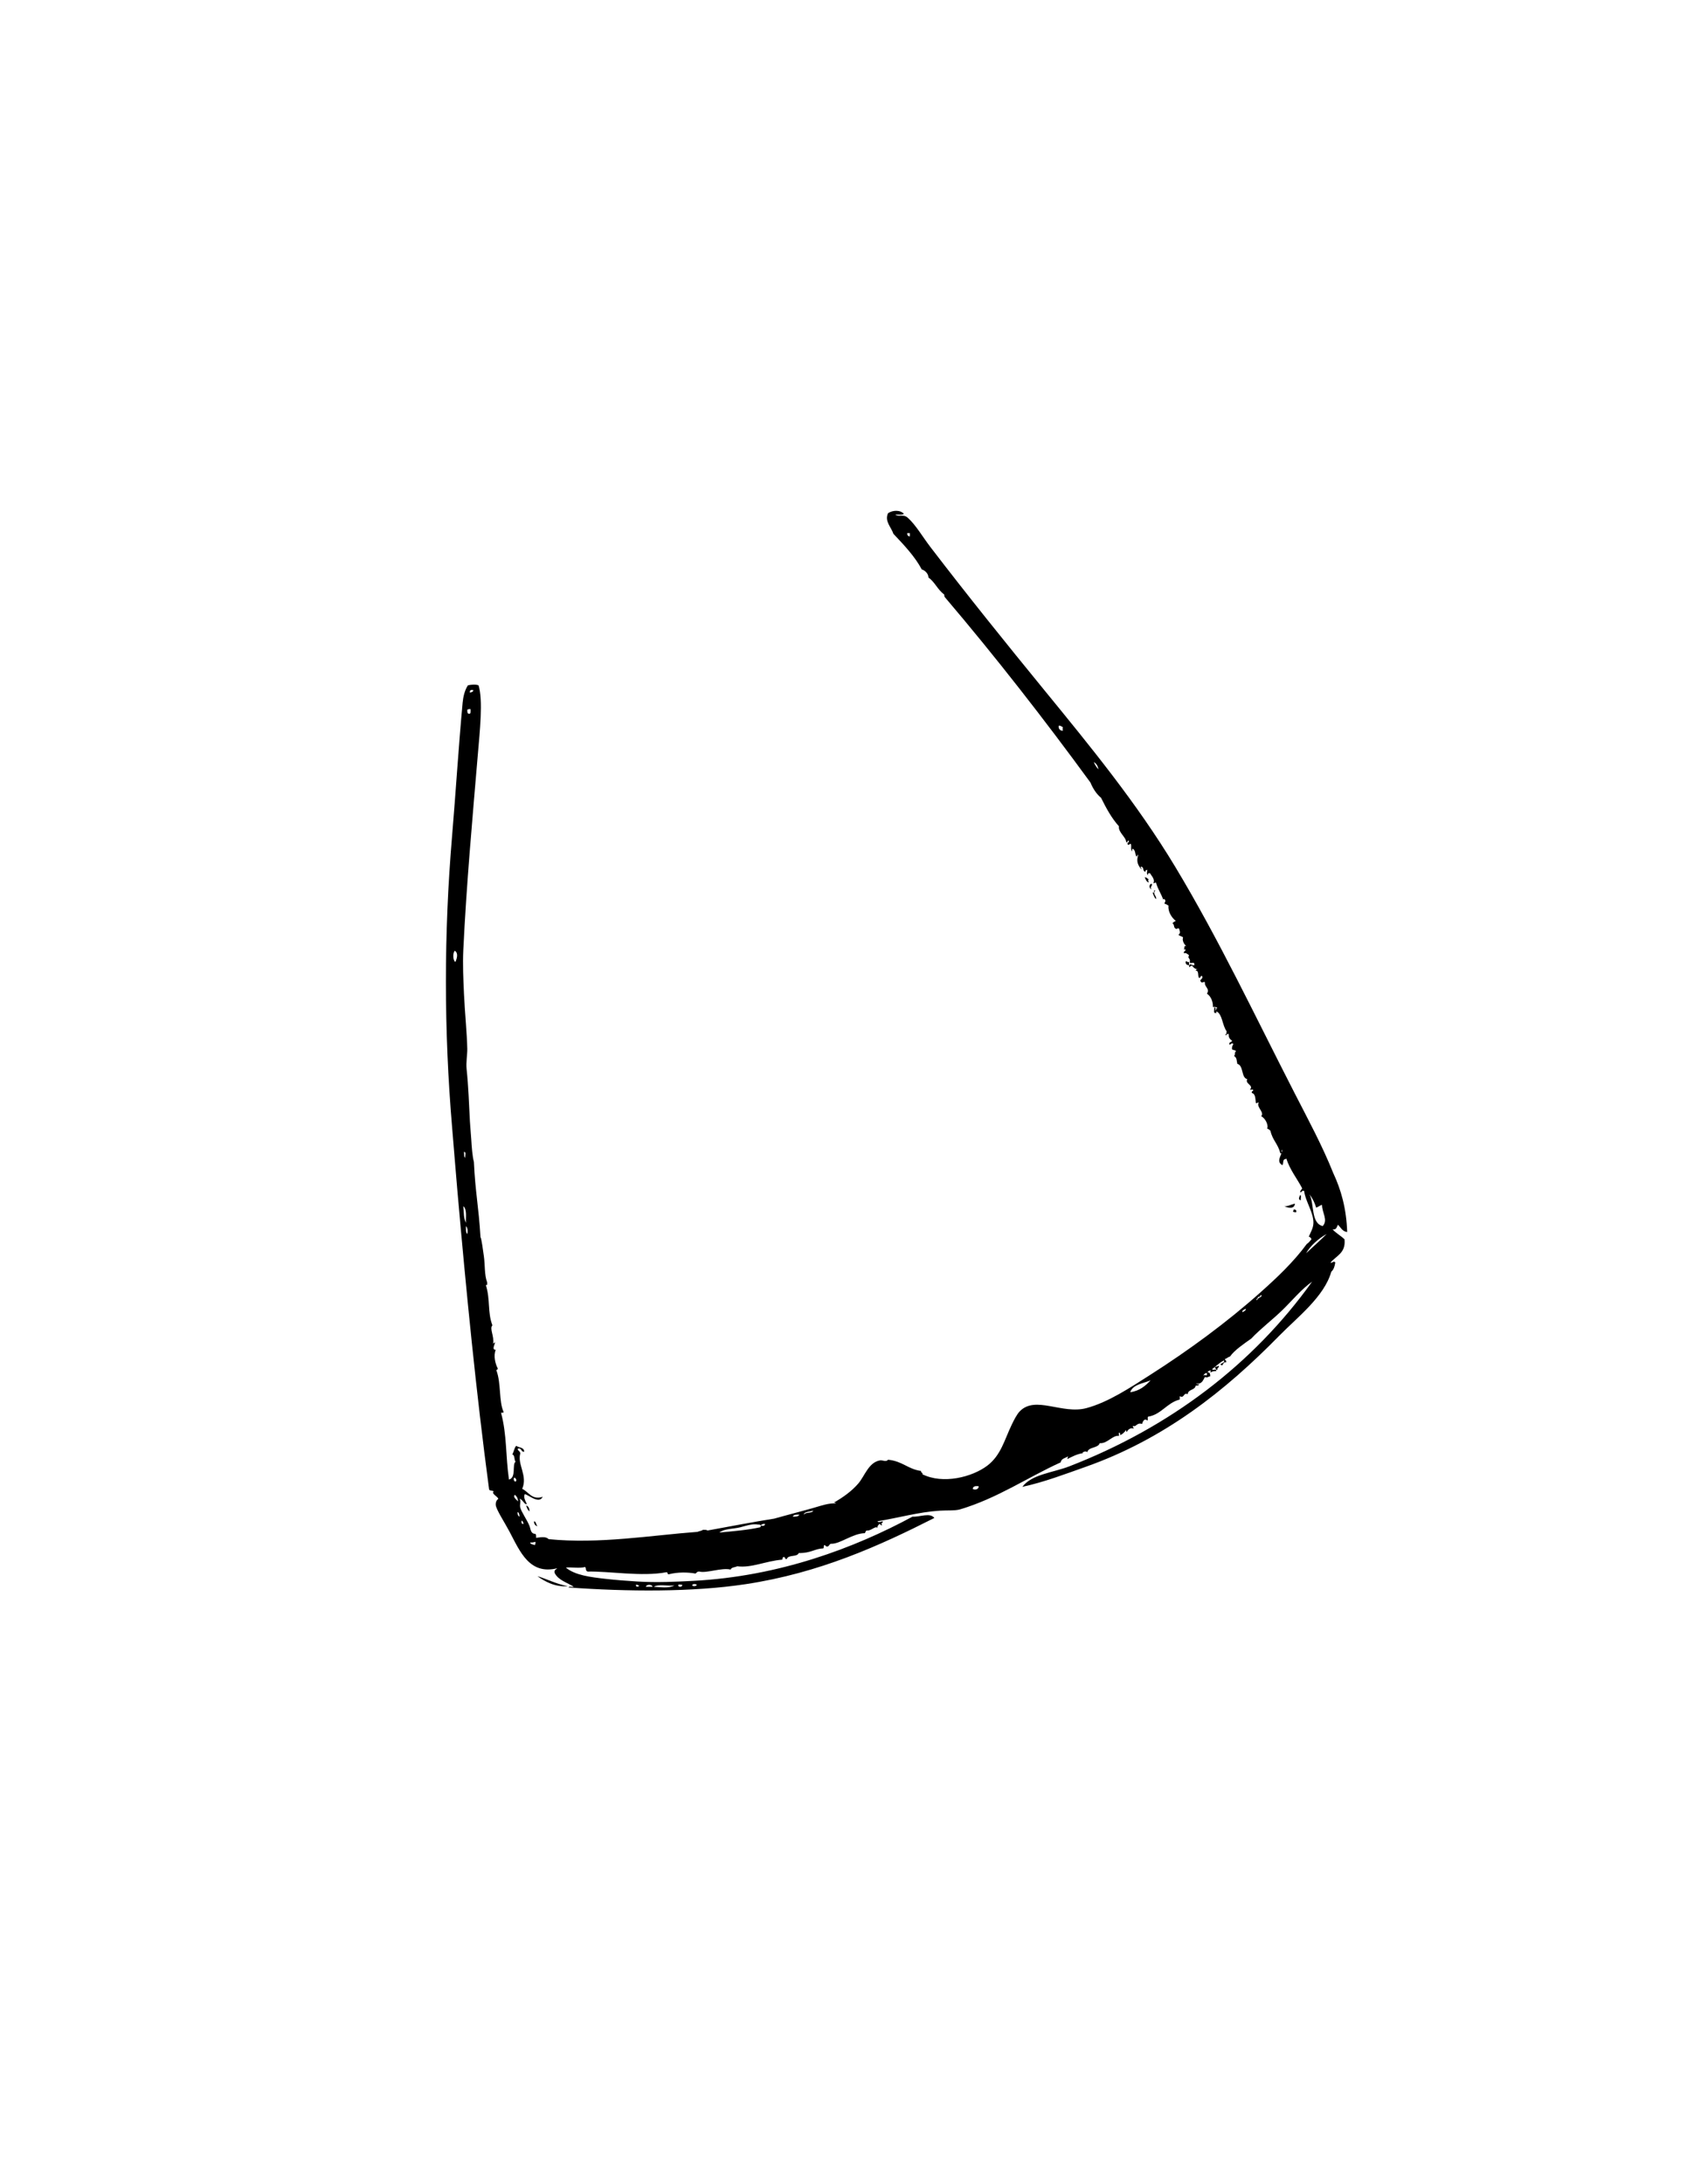 <?xml version="1.0" encoding="utf-8"?>
<!-- Generator: Adobe Illustrator 15.1.0, SVG Export Plug-In . SVG Version: 6.00 Build 0)  -->
<!DOCTYPE svg PUBLIC "-//W3C//DTD SVG 1.1//EN" "http://www.w3.org/Graphics/SVG/1.1/DTD/svg11.dtd">
<svg version="1.1" xmlns="http://www.w3.org/2000/svg" xmlns:xlink="http://www.w3.org/1999/xlink" x="0px" y="0px" width="612px"
	 height="792px" viewBox="0 0 612 792" enable-background="new 0 0 612 792" xml:space="preserve">
<g id="outline_x5F_template" display="none">
	<g display="inline">
		<circle fill="#BCBEC0" cx="26.561" cy="89.659" r="2.894"/>
		<circle fill="#BCBEC0" cx="26.561" cy="83.938" r="0.929"/>
		<circle fill="#BCBEC0" cx="32.283" cy="89.659" r="0.929"/>
		<circle fill="#BCBEC0" cx="26.563" cy="95.381" r="0.929"/>
		<circle fill="#BCBEC0" cx="20.84" cy="89.661" r="0.929"/>
		<path fill="#BCBEC0" d="M21.863,86.273c-0.365-0.363-0.365-0.952-0.004-1.315c0.365-0.363,0.954-0.363,1.314,0
			c0.361,0.361,0.365,0.952,0,1.315C22.812,86.636,22.223,86.634,21.863,86.273z"/>
		<circle fill="#BCBEC0" cx="30.61" cy="85.616" r="0.93"/>
		<circle fill="#BCBEC0" cx="30.61" cy="93.705" r="0.929"/>
		<path fill="#BCBEC0" d="M23.173,94.363c-0.361,0.363-0.95,0.363-1.31,0c-0.361-0.361-0.361-0.95,0-1.313
			c0.36-0.363,0.949-0.363,1.31-0.002C23.538,93.412,23.538,94,23.173,94.363z"/>
	</g>
	<g display="inline">
		<circle fill="#BCBEC0" cx="26.561" cy="395.499" r="2.894"/>
		<circle fill="#BCBEC0" cx="26.561" cy="389.779" r="0.929"/>
		<circle fill="#BCBEC0" cx="32.283" cy="395.499" r="0.929"/>
		<circle fill="#BCBEC0" cx="26.563" cy="401.221" r="0.929"/>
		<circle fill="#BCBEC0" cx="20.84" cy="395.501" r="0.929"/>
		<path fill="#BCBEC0" d="M21.863,392.114c-0.365-0.363-0.365-0.952-0.004-1.315c0.365-0.363,0.954-0.363,1.314,0
			c0.361,0.361,0.365,0.952,0,1.315C22.812,392.476,22.223,392.474,21.863,392.114z"/>
		<circle fill="#BCBEC0" cx="30.61" cy="391.456" r="0.93"/>
		<circle fill="#BCBEC0" cx="30.61" cy="399.545" r="0.929"/>
		<path fill="#BCBEC0" d="M23.173,400.203c-0.361,0.363-0.95,0.363-1.31,0c-0.361-0.36-0.361-0.949,0-1.313
			c0.36-0.362,0.949-0.362,1.31-0.002C23.538,399.252,23.538,399.84,23.173,400.203z"/>
	</g>
	<g display="inline">
		<circle fill="#BCBEC0" cx="26.561" cy="701.34" r="2.894"/>
		<circle fill="#BCBEC0" cx="26.561" cy="695.619" r="0.929"/>
		<circle fill="#BCBEC0" cx="32.283" cy="701.339" r="0.929"/>
		<circle fill="#BCBEC0" cx="26.563" cy="707.061" r="0.929"/>
		<circle fill="#BCBEC0" cx="20.84" cy="701.341" r="0.929"/>
		<path fill="#BCBEC0" d="M21.863,697.954c-0.365-0.363-0.365-0.952-0.004-1.315c0.365-0.362,0.954-0.362,1.314,0
			c0.361,0.361,0.365,0.952,0,1.315C22.812,698.316,22.223,698.314,21.863,697.954z"/>
		<path fill="#BCBEC0" d="M29.953,696.639c0.361-0.362,0.95-0.362,1.314,0c0.361,0.361,0.361,0.952,0,1.315
			c-0.365,0.36-0.954,0.358-1.314-0.003C29.588,697.589,29.588,697,29.953,696.639z"/>
		<path fill="#BCBEC0" d="M31.267,704.729c0.361,0.363,0.361,0.951,0,1.313c-0.365,0.363-0.954,0.363-1.314,0
			c-0.361-0.361-0.361-0.949,0-1.313C30.317,704.369,30.906,704.369,31.267,704.729z"/>
		<path fill="#BCBEC0" d="M23.173,706.043c-0.361,0.363-0.95,0.363-1.31,0c-0.361-0.359-0.361-0.949,0-1.313
			c0.36-0.361,0.949-0.361,1.31-0.002C23.538,705.092,23.538,705.68,23.173,706.043z"/>
	</g>
	<g display="inline">
		<path fill="#BCBEC0" d="M28.927,648.694v-0.479l1.09,0.106l-0.646-0.9l0.411-0.241l0.458,1.013l0.45-1.013l0.413,0.241l-0.637,0.9
			l1.087-0.106v0.479l-1.087-0.114l0.637,0.902l-0.413,0.242l-0.45-1.03l-0.458,1.03l-0.411-0.242l0.645-0.902L28.927,648.694z"/>
		<path fill="#BCBEC0" d="M28.985,643.77v-0.514h1.479v-0.814h0.444v0.814h3.54v0.514h-3.54v0.697h-0.444v-0.697H28.985z"/>
		<path fill="#BCBEC0" d="M28.927,641.672v-0.512h2.252c-0.273-0.208-0.478-0.438-0.614-0.686c-0.135-0.249-0.203-0.52-0.203-0.811
			c0-0.297,0.076-0.562,0.227-0.793c0.151-0.23,0.354-0.4,0.61-0.511c0.255-0.11,0.655-0.165,1.199-0.165h2.051v0.514h-1.9
			c-0.459,0-0.765,0.018-0.919,0.055c-0.264,0.063-0.462,0.179-0.595,0.346c-0.133,0.168-0.2,0.387-0.2,0.658
			c0,0.31,0.103,0.588,0.308,0.833s0.459,0.407,0.761,0.485c0.195,0.049,0.557,0.074,1.083,0.074h1.461v0.512H28.927z"/>
		<path fill="#BCBEC0" d="M30.465,637.289v-0.522h0.583c-0.229-0.156-0.401-0.321-0.515-0.494s-0.17-0.354-0.17-0.542
			c0-0.141,0.045-0.293,0.136-0.453l0.432,0.268c-0.046,0.107-0.07,0.197-0.07,0.271c0,0.171,0.07,0.335,0.21,0.493
			c0.141,0.159,0.358,0.279,0.654,0.363c0.227,0.063,0.686,0.095,1.377,0.095h1.348v0.522H30.465z"/>
		<path fill="#BCBEC0" d="M33.126,631.516l0.227-0.433c0.279,0.142,0.503,0.306,0.674,0.491c0.171,0.186,0.301,0.395,0.39,0.627
			c0.089,0.232,0.134,0.494,0.134,0.787c0,0.65-0.213,1.158-0.639,1.524s-0.908,0.55-1.445,0.55c-0.505,0-0.956-0.155-1.351-0.465
			c-0.503-0.394-0.754-0.92-0.754-1.58c0-0.679,0.257-1.221,0.772-1.627c0.363-0.288,0.817-0.435,1.361-0.439v3.589
			c0.463-0.01,0.842-0.157,1.138-0.444c0.296-0.286,0.444-0.641,0.444-1.061c0-0.203-0.035-0.4-0.106-0.594
			c-0.07-0.191-0.164-0.354-0.281-0.489C33.575,631.818,33.386,631.672,33.126,631.516z M32.052,631.518
			c-0.272,0.068-0.49,0.168-0.653,0.299c-0.163,0.131-0.294,0.305-0.394,0.52c-0.1,0.215-0.149,0.441-0.149,0.678
			c0,0.392,0.125,0.729,0.376,1.01c0.182,0.205,0.456,0.359,0.82,0.465V631.518z"/>
		<path fill="#BCBEC0" d="M33.126,626.641l0.227-0.432c0.279,0.143,0.503,0.306,0.674,0.491c0.171,0.186,0.301,0.395,0.39,0.626
			c0.089,0.232,0.134,0.495,0.134,0.789c0,0.648-0.213,1.157-0.639,1.523c-0.426,0.367-0.908,0.55-1.445,0.55
			c-0.505,0-0.956-0.155-1.351-0.466c-0.503-0.393-0.754-0.92-0.754-1.578c0-0.68,0.257-1.222,0.772-1.627
			c0.363-0.289,0.817-0.436,1.361-0.44v3.589c0.463-0.01,0.842-0.158,1.138-0.443c0.296-0.287,0.444-0.641,0.444-1.062
			c0-0.203-0.035-0.401-0.106-0.593c-0.07-0.192-0.164-0.355-0.281-0.49S33.386,626.798,33.126,626.641z M32.052,626.644
			c-0.272,0.069-0.49,0.169-0.653,0.3c-0.163,0.131-0.294,0.303-0.394,0.519c-0.1,0.216-0.149,0.441-0.149,0.679
			c0,0.391,0.125,0.727,0.376,1.008c0.182,0.206,0.456,0.361,0.82,0.467V626.644z"/>
		<path fill="#BCBEC0" d="M28.927,623.048v-0.513h2.252c-0.273-0.207-0.478-0.436-0.614-0.686c-0.135-0.248-0.203-0.519-0.203-0.809
			c0-0.299,0.076-0.563,0.227-0.793c0.151-0.231,0.354-0.402,0.61-0.512c0.255-0.109,0.655-0.165,1.199-0.165h2.051v0.513h-1.9
			c-0.459,0-0.765,0.019-0.919,0.055c-0.264,0.064-0.462,0.18-0.595,0.347c-0.133,0.167-0.2,0.386-0.2,0.657
			c0,0.311,0.103,0.588,0.308,0.834s0.459,0.407,0.761,0.485c0.195,0.049,0.557,0.073,1.083,0.073h1.461v0.513H28.927z"/>
		<path fill="#BCBEC0" d="M30.362,616.588c0-0.613,0.222-1.121,0.667-1.523c0.405-0.367,0.885-0.551,1.439-0.551
			c0.557,0,1.043,0.194,1.459,0.582c0.417,0.387,0.625,0.884,0.625,1.492c0,0.61-0.208,1.109-0.625,1.496s-0.903,0.58-1.459,0.58
			c-0.552,0-1.03-0.183-1.435-0.549C30.586,617.712,30.362,617.203,30.362,616.588z M30.865,616.59c0,0.424,0.158,0.789,0.472,1.094
			c0.314,0.306,0.695,0.459,1.142,0.459c0.288,0,0.556-0.07,0.805-0.209c0.249-0.139,0.441-0.328,0.576-0.564
			s0.203-0.496,0.203-0.779s-0.068-0.543-0.203-0.78s-0.328-0.425-0.576-0.563c-0.249-0.14-0.518-0.209-0.805-0.209
			c-0.446,0-0.827,0.152-1.142,0.459S30.865,616.167,30.865,616.59z"/>
		<path fill="#BCBEC0" d="M28.927,613.642v-0.513h5.522v0.513H28.927z"/>
		<path fill="#BCBEC0" d="M33.126,608.705l0.227-0.432c0.279,0.142,0.503,0.305,0.674,0.49c0.171,0.186,0.301,0.395,0.39,0.627
			c0.089,0.232,0.134,0.494,0.134,0.788c0,0.649-0.213,1.157-0.639,1.524c-0.426,0.366-0.908,0.549-1.445,0.549
			c-0.505,0-0.956-0.154-1.351-0.465c-0.503-0.393-0.754-0.92-0.754-1.579c0-0.679,0.257-1.222,0.772-1.627
			c0.363-0.288,0.817-0.435,1.361-0.439v3.589c0.463-0.01,0.842-0.158,1.138-0.444c0.296-0.286,0.444-0.64,0.444-1.062
			c0-0.203-0.035-0.4-0.106-0.592c-0.07-0.193-0.164-0.355-0.281-0.49S33.386,608.861,33.126,608.705z M32.052,608.708
			c-0.272,0.068-0.49,0.168-0.653,0.299c-0.163,0.131-0.294,0.304-0.394,0.519c-0.1,0.216-0.149,0.441-0.149,0.679
			c0,0.392,0.125,0.728,0.376,1.009c0.182,0.205,0.456,0.361,0.82,0.466V608.708z"/>
		<path fill="#BCBEC0" d="M30.465,605.102v-0.512h0.732c-0.278-0.203-0.487-0.436-0.626-0.698s-0.209-0.557-0.209-0.881
			c0-0.565,0.204-1.049,0.612-1.45c0.408-0.402,0.898-0.604,1.472-0.604c0.585,0,1.083,0.199,1.492,0.598
			c0.409,0.398,0.613,0.879,0.613,1.441c0,0.316-0.066,0.607-0.198,0.873s-0.329,0.506-0.59,0.721h2.145v0.512H30.465z
			 M30.855,603.053c0,0.443,0.155,0.814,0.464,1.117c0.31,0.303,0.695,0.453,1.156,0.453c0.302,0,0.574-0.066,0.815-0.201
			c0.242-0.135,0.433-0.328,0.575-0.58c0.141-0.251,0.212-0.517,0.212-0.796c0-0.274-0.071-0.532-0.214-0.774
			c-0.143-0.241-0.342-0.434-0.598-0.577c-0.256-0.144-0.524-0.216-0.805-0.216c-0.283,0-0.551,0.072-0.805,0.214
			c-0.254,0.142-0.451,0.333-0.591,0.573C30.926,602.507,30.855,602.77,30.855,603.053z"/>
		<path fill="#BCBEC0" d="M30.465,600.06v-0.513h1.86c0.454,0,0.767-0.024,0.938-0.073c0.244-0.073,0.437-0.214,0.579-0.42
			c0.142-0.207,0.212-0.453,0.212-0.739c0-0.287-0.069-0.529-0.207-0.729s-0.319-0.337-0.544-0.412
			c-0.154-0.053-0.479-0.078-0.978-0.078h-1.86v-0.521h1.956c0.549,0,0.963,0.063,1.241,0.191c0.278,0.129,0.497,0.321,0.654,0.578
			c0.157,0.258,0.236,0.581,0.236,0.969c0,0.389-0.079,0.713-0.236,0.973s-0.377,0.454-0.659,0.582
			c-0.282,0.129-0.706,0.192-1.272,0.192H30.465z"/>
		<path fill="#BCBEC0" d="M30.465,595.438v-0.514h0.714c-0.273-0.205-0.478-0.432-0.614-0.681c-0.135-0.249-0.203-0.521-0.203-0.813
			c0-0.298,0.076-0.563,0.227-0.793s0.355-0.4,0.612-0.512c0.256-0.109,0.655-0.164,1.197-0.164h2.051v0.513h-1.9
			c-0.459,0-0.765,0.019-0.919,0.058c-0.264,0.06-0.462,0.174-0.595,0.342c-0.133,0.169-0.2,0.389-0.2,0.66
			c0,0.31,0.103,0.588,0.308,0.833s0.459,0.407,0.761,0.485c0.198,0.049,0.559,0.072,1.083,0.072h1.461v0.514H30.465z"/>
		<path fill="#BCBEC0" d="M31.292,586.996l0.252,0.406c-0.465,0.352-0.698,0.831-0.698,1.438c0,0.485,0.156,0.889,0.468,1.21
			c0.312,0.32,0.691,0.48,1.137,0.48c0.29,0,0.563-0.074,0.819-0.221c0.256-0.148,0.455-0.351,0.596-0.607
			c0.141-0.258,0.212-0.547,0.212-0.865c0-0.586-0.233-1.064-0.698-1.436l0.267-0.406c0.287,0.191,0.509,0.447,0.667,0.768
			c0.158,0.322,0.237,0.688,0.237,1.098c0,0.631-0.2,1.154-0.601,1.569s-0.888,0.623-1.461,0.623c-0.386,0-0.744-0.097-1.075-0.292
			c-0.331-0.193-0.589-0.461-0.774-0.8c-0.186-0.34-0.278-0.72-0.278-1.14c0-0.264,0.041-0.52,0.121-0.765
			c0.081-0.245,0.186-0.454,0.315-0.625C30.927,587.262,31.091,587.116,31.292,586.996z"/>
		<path fill="#BCBEC0" d="M28.927,586.012v-0.514h2.252c-0.273-0.207-0.478-0.436-0.614-0.685c-0.135-0.249-0.203-0.519-0.203-0.81
			c0-0.298,0.076-0.563,0.227-0.793s0.354-0.4,0.61-0.512c0.255-0.109,0.655-0.164,1.199-0.164h2.051v0.513h-1.9
			c-0.459,0-0.765,0.019-0.919,0.055c-0.264,0.063-0.462,0.179-0.595,0.347c-0.133,0.167-0.2,0.387-0.2,0.657
			c0,0.31,0.103,0.589,0.308,0.833c0.205,0.246,0.459,0.408,0.761,0.486c0.195,0.049,0.557,0.072,1.083,0.072h1.461v0.514H28.927z"
			/>
		<path fill="#BCBEC0" d="M28.985,577.813v-0.513h1.479v-0.815h0.444v0.815h3.54v0.513h-3.54v0.698h-0.444v-0.698H28.985z"/>
		<path fill="#BCBEC0" d="M30.362,573.83c0-0.613,0.222-1.121,0.667-1.523c0.405-0.367,0.885-0.551,1.439-0.551
			c0.557,0,1.043,0.194,1.459,0.582c0.417,0.387,0.625,0.884,0.625,1.492c0,0.61-0.208,1.109-0.625,1.496s-0.903,0.58-1.459,0.58
			c-0.552,0-1.03-0.183-1.435-0.549C30.586,574.954,30.362,574.445,30.362,573.83z M30.865,573.832c0,0.424,0.158,0.789,0.472,1.095
			c0.314,0.305,0.695,0.458,1.142,0.458c0.288,0,0.556-0.07,0.805-0.209c0.249-0.139,0.441-0.327,0.576-0.564
			c0.135-0.236,0.203-0.496,0.203-0.779s-0.068-0.543-0.203-0.78s-0.328-0.425-0.576-0.563c-0.249-0.14-0.518-0.209-0.805-0.209
			c-0.446,0-0.827,0.152-1.142,0.459S30.865,573.409,30.865,573.832z"/>
		<path fill="#BCBEC0" d="M31.292,564.862l0.252,0.407c-0.465,0.351-0.698,0.83-0.698,1.438c0,0.485,0.156,0.889,0.468,1.209
			c0.312,0.321,0.691,0.481,1.137,0.481c0.29,0,0.563-0.073,0.819-0.222c0.256-0.147,0.455-0.35,0.596-0.607
			c0.141-0.257,0.212-0.546,0.212-0.865c0-0.586-0.233-1.063-0.698-1.434l0.267-0.407c0.287,0.19,0.509,0.446,0.667,0.769
			c0.158,0.32,0.237,0.688,0.237,1.098c0,0.63-0.2,1.152-0.601,1.568c-0.4,0.415-0.888,0.623-1.461,0.623
			c-0.386,0-0.744-0.098-1.075-0.291c-0.331-0.195-0.589-0.461-0.774-0.801s-0.278-0.721-0.278-1.141
			c0-0.264,0.041-0.519,0.121-0.764c0.081-0.246,0.186-0.454,0.315-0.625C30.927,565.127,31.091,564.982,31.292,564.862z"/>
		<path fill="#BCBEC0" d="M30.465,564.068v-0.523h0.583c-0.229-0.155-0.401-0.32-0.515-0.494c-0.114-0.172-0.17-0.354-0.17-0.541
			c0-0.142,0.045-0.293,0.136-0.453l0.432,0.268c-0.046,0.107-0.07,0.197-0.07,0.27c0,0.172,0.07,0.336,0.21,0.494
			c0.141,0.158,0.358,0.279,0.654,0.362c0.227,0.063,0.686,0.095,1.377,0.095h1.348v0.523H30.465z"/>
		<path fill="#BCBEC0" d="M33.126,558.295l0.227-0.433c0.279,0.142,0.503,0.306,0.674,0.491c0.171,0.186,0.301,0.395,0.39,0.627
			c0.089,0.231,0.134,0.494,0.134,0.787c0,0.649-0.213,1.158-0.639,1.524s-0.908,0.55-1.445,0.55c-0.505,0-0.956-0.155-1.351-0.466
			c-0.503-0.394-0.754-0.92-0.754-1.579c0-0.68,0.257-1.222,0.772-1.627c0.363-0.288,0.817-0.435,1.361-0.439v3.588
			c0.463-0.01,0.842-0.157,1.138-0.443c0.296-0.286,0.444-0.641,0.444-1.061c0-0.203-0.035-0.401-0.106-0.594
			c-0.07-0.191-0.164-0.355-0.281-0.49C33.575,558.597,33.386,558.451,33.126,558.295z M32.052,558.297
			c-0.272,0.068-0.49,0.168-0.653,0.299c-0.163,0.131-0.294,0.304-0.394,0.52c-0.1,0.215-0.149,0.441-0.149,0.678
			c0,0.392,0.125,0.729,0.376,1.009c0.182,0.206,0.456,0.36,0.82,0.466V558.297z"/>
		<path fill="#BCBEC0" d="M30.465,552.808h3.984v0.508h-0.685c0.261,0.215,0.458,0.456,0.59,0.724
			c0.132,0.267,0.198,0.559,0.198,0.876c0,0.563-0.205,1.046-0.613,1.444c-0.409,0.398-0.907,0.599-1.492,0.599
			c-0.574,0-1.064-0.202-1.472-0.604s-0.612-0.887-0.612-1.453c0-0.327,0.07-0.623,0.209-0.887c0.139-0.266,0.348-0.498,0.626-0.698
			h-0.732V552.808z M30.855,554.859c0,0.285,0.07,0.547,0.21,0.788s0.337,0.433,0.591,0.574c0.253,0.144,0.521,0.214,0.805,0.214
			c0.28,0,0.548-0.072,0.805-0.215c0.256-0.145,0.455-0.337,0.598-0.578c0.143-0.242,0.214-0.502,0.214-0.779
			c0-0.28-0.071-0.545-0.212-0.796c-0.142-0.251-0.333-0.443-0.575-0.579c-0.241-0.135-0.513-0.202-0.815-0.202
			c-0.461,0-0.846,0.151-1.156,0.454C31.01,554.044,30.855,554.416,30.855,554.859z"/>
		<path fill="#BCBEC0" d="M28.985,551.21v-0.513h1.479v-0.815h0.444v0.815h3.54v0.513h-3.54v0.698h-0.444v-0.698H28.985z"/>
		<path fill="#BCBEC0" d="M33.126,545.756l0.227-0.432c0.279,0.142,0.503,0.305,0.674,0.49c0.171,0.187,0.301,0.396,0.39,0.627
			c0.089,0.232,0.134,0.495,0.134,0.788c0,0.649-0.213,1.157-0.639,1.524c-0.426,0.366-0.908,0.549-1.445,0.549
			c-0.505,0-0.956-0.154-1.351-0.465c-0.503-0.393-0.754-0.92-0.754-1.579c0-0.679,0.257-1.222,0.772-1.627
			c0.363-0.288,0.817-0.435,1.361-0.439v3.589c0.463-0.01,0.842-0.158,1.138-0.444c0.296-0.286,0.444-0.64,0.444-1.062
			c0-0.203-0.035-0.4-0.106-0.592c-0.07-0.192-0.164-0.355-0.281-0.49S33.386,545.913,33.126,545.756z M32.052,545.759
			c-0.272,0.068-0.49,0.169-0.653,0.299c-0.163,0.131-0.294,0.304-0.394,0.519c-0.1,0.216-0.149,0.442-0.149,0.68
			c0,0.391,0.125,0.727,0.376,1.008c0.182,0.205,0.456,0.361,0.82,0.466V545.759z"/>
		<path fill="#BCBEC0" d="M30.465,542.592v-0.539l3.063-1.371l-3.063-1.332v-0.546l5.444,2.378v0.545l-1.771-0.773L30.465,542.592z"
			/>
		<path fill="#BCBEC0" d="M30.362,536.256c0-0.613,0.222-1.121,0.667-1.524c0.405-0.366,0.885-0.55,1.439-0.55
			c0.557,0,1.043,0.194,1.459,0.581c0.417,0.388,0.625,0.885,0.625,1.493c0,0.609-0.208,1.109-0.625,1.496s-0.903,0.58-1.459,0.58
			c-0.552,0-1.03-0.183-1.435-0.549C30.586,537.381,30.362,536.871,30.362,536.256z M30.865,536.258
			c0,0.424,0.158,0.789,0.472,1.094c0.314,0.306,0.695,0.459,1.142,0.459c0.288,0,0.556-0.07,0.805-0.209
			c0.249-0.14,0.441-0.328,0.576-0.564s0.203-0.496,0.203-0.779s-0.068-0.543-0.203-0.78s-0.328-0.425-0.576-0.563
			c-0.249-0.14-0.518-0.209-0.805-0.209c-0.446,0-0.827,0.152-1.142,0.459S30.865,535.835,30.865,536.258z"/>
		<path fill="#BCBEC0" d="M30.465,533.295v-0.513h1.86c0.454,0,0.767-0.024,0.938-0.073c0.244-0.073,0.437-0.214,0.579-0.42
			c0.142-0.207,0.212-0.453,0.212-0.74c0-0.285-0.069-0.529-0.207-0.728c-0.138-0.2-0.319-0.337-0.544-0.413
			c-0.154-0.051-0.479-0.077-0.978-0.077h-1.86v-0.522h1.956c0.549,0,0.963,0.064,1.241,0.192s0.497,0.321,0.654,0.579
			c0.157,0.257,0.236,0.58,0.236,0.969c0,0.388-0.079,0.711-0.236,0.972c-0.157,0.26-0.377,0.454-0.659,0.582
			c-0.282,0.128-0.706,0.192-1.272,0.192H30.465z"/>
		<path fill="#BCBEC0" d="M30.465,528.863v-0.523h0.583c-0.229-0.156-0.401-0.32-0.515-0.493s-0.17-0.354-0.17-0.542
			c0-0.141,0.045-0.293,0.136-0.453l0.432,0.268c-0.046,0.107-0.07,0.197-0.07,0.271c0,0.17,0.07,0.335,0.21,0.493
			c0.141,0.158,0.358,0.279,0.654,0.362c0.227,0.063,0.686,0.095,1.377,0.095h1.348v0.523H30.465z"/>
		<path fill="#BCBEC0" d="M30.362,522.454c0-0.613,0.222-1.122,0.667-1.524c0.405-0.366,0.885-0.549,1.439-0.549
			c0.557,0,1.043,0.193,1.459,0.58c0.417,0.388,0.625,0.885,0.625,1.493c0,0.61-0.208,1.109-0.625,1.496
			c-0.417,0.388-0.903,0.581-1.459,0.581c-0.552,0-1.03-0.184-1.435-0.55C30.586,523.578,30.362,523.068,30.362,522.454z
			 M30.865,522.455c0,0.426,0.158,0.791,0.472,1.096s0.695,0.457,1.142,0.457c0.288,0,0.556-0.069,0.805-0.208
			c0.249-0.14,0.441-0.327,0.576-0.563c0.135-0.237,0.203-0.498,0.203-0.781s-0.068-0.543-0.203-0.779s-0.328-0.425-0.576-0.564
			c-0.249-0.139-0.518-0.209-0.805-0.209c-0.446,0-0.827,0.154-1.142,0.461C31.023,521.669,30.865,522.033,30.865,522.455z"/>
		<path fill="#BCBEC0" d="M30.465,519.967v-0.527l2.891-1.219l-2.891-1.277v-0.086l2.891-1.282l-2.891-1.247v-0.533l3.984,1.734
			v0.093l-2.852,1.276l2.852,1.275v0.098L30.465,519.967z"/>
		<path fill="#BCBEC0" d="M30.465,513.197v-0.513h0.714c-0.273-0.205-0.478-0.433-0.614-0.681c-0.135-0.25-0.203-0.521-0.203-0.814
			c0-0.297,0.076-0.562,0.227-0.793c0.151-0.23,0.355-0.4,0.612-0.511c0.256-0.11,0.655-0.165,1.197-0.165h2.051v0.513h-1.9
			c-0.459,0-0.765,0.019-0.919,0.058c-0.264,0.06-0.462,0.174-0.595,0.342c-0.133,0.169-0.2,0.389-0.2,0.66
			c0,0.311,0.103,0.588,0.308,0.833s0.459,0.407,0.761,0.485c0.198,0.049,0.559,0.073,1.083,0.073h1.461v0.513H30.465z"/>
		<path fill="#BCBEC0" d="M30.465,506.738v-0.523h0.583c-0.229-0.156-0.401-0.32-0.515-0.493s-0.17-0.354-0.17-0.542
			c0-0.141,0.045-0.293,0.136-0.453l0.432,0.267c-0.046,0.107-0.07,0.198-0.07,0.271c0,0.171,0.07,0.336,0.21,0.494
			c0.141,0.158,0.358,0.279,0.654,0.362c0.227,0.063,0.686,0.095,1.377,0.095h1.348v0.523H30.465z"/>
		<path fill="#BCBEC0" d="M33.126,500.964l0.227-0.433c0.279,0.143,0.503,0.306,0.674,0.491c0.171,0.187,0.301,0.396,0.39,0.627
			c0.089,0.231,0.134,0.495,0.134,0.788c0,0.65-0.213,1.158-0.639,1.524s-0.908,0.55-1.445,0.55c-0.505,0-0.956-0.155-1.351-0.466
			c-0.503-0.394-0.754-0.919-0.754-1.579c0-0.68,0.257-1.221,0.772-1.627c0.363-0.289,0.817-0.435,1.361-0.439v3.588
			c0.463-0.01,0.842-0.157,1.138-0.443c0.296-0.287,0.444-0.641,0.444-1.061c0-0.204-0.035-0.4-0.106-0.594
			c-0.07-0.191-0.164-0.355-0.281-0.49S33.386,501.121,33.126,500.964z M32.052,500.967c-0.272,0.068-0.49,0.168-0.653,0.299
			c-0.163,0.131-0.294,0.304-0.394,0.519c-0.1,0.216-0.149,0.442-0.149,0.679c0,0.391,0.125,0.728,0.376,1.009
			c0.182,0.205,0.456,0.36,0.82,0.466V500.967z"/>
		<path fill="#BCBEC0" d="M28.927,497.807h0.502c-0.081,0.188-0.121,0.35-0.121,0.484c0,0.101,0.021,0.184,0.061,0.25
			s0.087,0.107,0.139,0.125c0.052,0.017,0.192,0.025,0.419,0.025h0.538v-0.832h0.444v0.832l3.54,0.004v0.512h-3.54v0.523h-0.444
			v-0.523h-0.623c-0.286,0-0.489-0.025-0.611-0.078s-0.22-0.143-0.295-0.268c-0.074-0.126-0.112-0.279-0.112-0.457
			C28.824,498.238,28.858,498.039,28.927,497.807z"/>
		<path fill="#BCBEC0" d="M33.126,493.735l0.227-0.433c0.279,0.143,0.503,0.306,0.674,0.491c0.171,0.187,0.301,0.396,0.39,0.627
			c0.089,0.231,0.134,0.495,0.134,0.788c0,0.65-0.213,1.158-0.639,1.524s-0.908,0.55-1.445,0.55c-0.505,0-0.956-0.156-1.351-0.466
			c-0.503-0.394-0.754-0.919-0.754-1.579c0-0.68,0.257-1.222,0.772-1.627c0.363-0.289,0.817-0.436,1.361-0.439v3.588
			c0.463-0.01,0.842-0.157,1.138-0.443c0.296-0.287,0.444-0.641,0.444-1.061c0-0.204-0.035-0.4-0.106-0.594
			c-0.07-0.191-0.164-0.355-0.281-0.49S33.386,493.893,33.126,493.735z M32.052,493.738c-0.272,0.068-0.49,0.168-0.653,0.299
			c-0.163,0.131-0.294,0.304-0.394,0.519c-0.1,0.216-0.149,0.442-0.149,0.679c0,0.391,0.125,0.728,0.376,1.009
			c0.182,0.205,0.456,0.36,0.82,0.466V493.738z"/>
		<path fill="#BCBEC0" d="M30.465,492.409v-0.523h0.583c-0.229-0.156-0.401-0.32-0.515-0.493c-0.114-0.174-0.17-0.354-0.17-0.542
			c0-0.141,0.045-0.292,0.136-0.453l0.432,0.267c-0.046,0.107-0.07,0.198-0.07,0.271c0,0.17,0.07,0.335,0.21,0.493
			c0.141,0.158,0.358,0.279,0.654,0.362c0.227,0.063,0.686,0.095,1.377,0.095h1.348v0.523H30.465z"/>
		<path fill="#BCBEC0" d="M33.126,486.635l0.227-0.432c0.279,0.142,0.503,0.305,0.674,0.49c0.171,0.187,0.301,0.396,0.39,0.627
			c0.089,0.232,0.134,0.495,0.134,0.788c0,0.65-0.213,1.158-0.639,1.524s-0.908,0.55-1.445,0.55c-0.505,0-0.956-0.155-1.351-0.466
			c-0.503-0.394-0.754-0.919-0.754-1.579c0-0.68,0.257-1.222,0.772-1.627c0.363-0.288,0.817-0.435,1.361-0.439v3.589
			c0.463-0.01,0.842-0.158,1.138-0.444c0.296-0.286,0.444-0.64,0.444-1.061c0-0.204-0.035-0.4-0.106-0.593
			c-0.07-0.192-0.164-0.356-0.281-0.49C33.575,486.938,33.386,486.792,33.126,486.635z M32.052,486.638
			c-0.272,0.068-0.49,0.168-0.653,0.299c-0.163,0.131-0.294,0.304-0.394,0.519c-0.1,0.216-0.149,0.442-0.149,0.679
			c0,0.392,0.125,0.728,0.376,1.009c0.182,0.205,0.456,0.361,0.82,0.466V486.638z"/>
		<path fill="#BCBEC0" d="M30.465,485.118v-0.513h0.714c-0.273-0.205-0.478-0.433-0.614-0.682c-0.135-0.249-0.203-0.521-0.203-0.813
			c0-0.298,0.076-0.562,0.227-0.793c0.151-0.23,0.355-0.401,0.612-0.511c0.256-0.11,0.655-0.165,1.197-0.165h2.051v0.513h-1.9
			c-0.459,0-0.765,0.019-0.919,0.058c-0.264,0.06-0.462,0.174-0.595,0.342c-0.133,0.169-0.2,0.389-0.2,0.66
			c0,0.31,0.103,0.588,0.308,0.833s0.459,0.407,0.761,0.485c0.198,0.049,0.559,0.073,1.083,0.073h1.461v0.513H30.465z"/>
		<path fill="#BCBEC0" d="M31.292,476.677l0.252,0.407c-0.465,0.352-0.698,0.83-0.698,1.438c0,0.486,0.156,0.889,0.468,1.21
			c0.312,0.32,0.691,0.48,1.137,0.48c0.29,0,0.563-0.073,0.819-0.222c0.256-0.146,0.455-0.35,0.596-0.606
			c0.141-0.258,0.212-0.546,0.212-0.866c0-0.585-0.233-1.063-0.698-1.434l0.267-0.407c0.287,0.19,0.509,0.447,0.667,0.769
			s0.237,0.687,0.237,1.098c0,0.631-0.2,1.153-0.601,1.568c-0.4,0.416-0.888,0.623-1.461,0.623c-0.386,0-0.744-0.097-1.075-0.291
			c-0.331-0.194-0.589-0.461-0.774-0.802c-0.186-0.339-0.278-0.719-0.278-1.139c0-0.265,0.041-0.52,0.121-0.765
			c0.081-0.246,0.186-0.454,0.315-0.625C30.927,476.942,31.091,476.797,31.292,476.677z"/>
		<path fill="#BCBEC0" d="M33.126,472.335l0.227-0.432c0.279,0.142,0.503,0.305,0.674,0.49c0.171,0.187,0.301,0.396,0.39,0.627
			c0.089,0.232,0.134,0.495,0.134,0.788c0,0.65-0.213,1.158-0.639,1.524s-0.908,0.55-1.445,0.55c-0.505,0-0.956-0.155-1.351-0.465
			c-0.503-0.395-0.754-0.92-0.754-1.58c0-0.679,0.257-1.221,0.772-1.627c0.363-0.288,0.817-0.435,1.361-0.439v3.589
			c0.463-0.01,0.842-0.157,1.138-0.444c0.296-0.286,0.444-0.64,0.444-1.061c0-0.204-0.035-0.4-0.106-0.593
			c-0.07-0.192-0.164-0.356-0.281-0.49C33.575,472.638,33.386,472.492,33.126,472.335z M32.052,472.338
			c-0.272,0.068-0.49,0.168-0.653,0.299c-0.163,0.131-0.294,0.304-0.394,0.519c-0.1,0.216-0.149,0.442-0.149,0.679
			c0,0.392,0.125,0.728,0.376,1.009c0.182,0.205,0.456,0.361,0.82,0.466V472.338z"/>
		<path fill="#BCBEC0" d="M34.449,468.708h-5.522v-0.513h2.223c-0.264-0.215-0.461-0.455-0.591-0.721
			c-0.131-0.267-0.196-0.558-0.196-0.875c0-0.563,0.205-1.045,0.613-1.444c0.409-0.398,0.905-0.598,1.489-0.598
			c0.576,0,1.068,0.201,1.476,0.604s0.612,0.887,0.612,1.453c0,0.325-0.07,0.618-0.209,0.882s-0.348,0.496-0.626,0.699h0.732
			V468.708z M34.059,466.656c0-0.284-0.07-0.547-0.211-0.788c-0.141-0.24-0.337-0.433-0.592-0.574
			c-0.254-0.143-0.522-0.214-0.806-0.214s-0.553,0.072-0.81,0.216c-0.256,0.143-0.456,0.336-0.599,0.577
			c-0.144,0.243-0.215,0.501-0.215,0.776c0,0.28,0.071,0.545,0.215,0.798c0.143,0.251,0.335,0.444,0.577,0.579
			c0.242,0.136,0.514,0.203,0.817,0.203c0.461,0,0.848-0.151,1.158-0.454C33.903,467.472,34.059,467.099,34.059,466.656z"/>
		<path fill="#BCBEC0" d="M30.362,461.739c0-0.612,0.222-1.121,0.667-1.523c0.405-0.366,0.885-0.549,1.439-0.549
			c0.557,0,1.043,0.193,1.459,0.58c0.417,0.388,0.625,0.885,0.625,1.492c0,0.611-0.208,1.11-0.625,1.497s-0.903,0.58-1.459,0.58
			c-0.552,0-1.03-0.183-1.435-0.549C30.586,462.864,30.362,462.354,30.362,461.739z M30.865,461.741c0,0.425,0.158,0.79,0.472,1.096
			c0.314,0.305,0.695,0.457,1.142,0.457c0.288,0,0.556-0.069,0.805-0.208c0.249-0.14,0.441-0.327,0.576-0.564
			c0.135-0.236,0.203-0.497,0.203-0.78s-0.068-0.543-0.203-0.779c-0.135-0.237-0.328-0.425-0.576-0.564
			c-0.249-0.139-0.518-0.209-0.805-0.209c-0.446,0-0.827,0.153-1.142,0.46S30.865,461.319,30.865,461.741z"/>
		<path fill="#BCBEC0" d="M30.362,456.829c0-0.612,0.222-1.121,0.667-1.523c0.405-0.366,0.885-0.55,1.439-0.55
			c0.557,0,1.043,0.193,1.459,0.58c0.417,0.388,0.625,0.886,0.625,1.493c0,0.61-0.208,1.109-0.625,1.496
			c-0.417,0.388-0.903,0.581-1.459,0.581c-0.552,0-1.03-0.184-1.435-0.55C30.586,457.954,30.362,457.444,30.362,456.829z
			 M30.865,456.831c0,0.425,0.158,0.79,0.472,1.095c0.314,0.306,0.695,0.458,1.142,0.458c0.288,0,0.556-0.069,0.805-0.209
			c0.249-0.139,0.441-0.327,0.576-0.563c0.135-0.237,0.203-0.497,0.203-0.78s-0.068-0.543-0.203-0.78
			c-0.135-0.236-0.328-0.425-0.576-0.563c-0.249-0.14-0.518-0.209-0.805-0.209c-0.446,0-0.827,0.153-1.142,0.46
			C31.023,456.044,30.865,456.409,30.865,456.831z"/>
		<path fill="#BCBEC0" d="M28.927,453.81v-0.513h3.142l-1.604-1.851v-0.751l1.899,2.191l2.085-2.318v0.728l-1.792,2.001h1.792v0.513
			H28.927z"/>
		<path fill="#BCBEC0" d="M33.644,449.477c0-0.124,0.044-0.231,0.132-0.319s0.195-0.132,0.322-0.132c0.125,0,0.231,0.044,0.32,0.132
			s0.134,0.195,0.134,0.319c0,0.125-0.045,0.231-0.134,0.32c-0.089,0.088-0.196,0.132-0.32,0.132c-0.127,0-0.234-0.044-0.322-0.132
			C33.688,449.708,33.644,449.602,33.644,449.477z"/>
	</g>
	<g display="inline">
		<path fill="#BCBEC0" d="M431.983,25.933V90.16h153.206V25.933H431.983z M584.189,26.933c0,0.977,0,61.25,0,62.227
			c-0.99,0-150.216,0-151.206,0c0-0.977,0-61.25,0-62.227C433.974,26.933,583.199,26.933,584.189,26.933z"/>
	</g>
	<g display="inline">
		<path fill="#BCBEC0" d="M53,115.748v532.124h532.124V115.748H53z M584.124,116.748c0,0.997,0,529.127,0,530.124
			c-0.997,0-529.127,0-530.124,0c0-0.997,0-529.127,0-530.124C54.997,116.748,583.127,116.748,584.124,116.748z"/>
	</g>
	<g display="inline">
		<path fill="#BCBEC0" d="M435.078,29.887h0.563v0.621c0.166-0.245,0.342-0.428,0.526-0.549s0.376-0.182,0.576-0.182
			c0.151,0,0.312,0.048,0.483,0.145l-0.285,0.461c-0.114-0.049-0.21-0.074-0.288-0.074c-0.182,0-0.357,0.075-0.526,0.225
			c-0.168,0.15-0.297,0.382-0.385,0.697c-0.068,0.242-0.102,0.732-0.102,1.469v1.438h-0.563V29.887z"/>
		<path fill="#BCBEC0" d="M441.242,32.731l0.461,0.242c-0.151,0.296-0.326,0.535-0.524,0.716c-0.198,0.182-0.421,0.32-0.669,0.415
			s-0.528,0.142-0.842,0.142c-0.693,0-1.236-0.227-1.628-0.682s-0.587-0.968-0.587-1.541c0-0.539,0.166-1.02,0.497-1.441
			c0.42-0.537,0.982-0.805,1.687-0.805c0.726,0,1.305,0.275,1.737,0.826c0.308,0.389,0.465,0.874,0.47,1.456h-3.828
			c0.011,0.492,0.168,0.894,0.474,1.208c0.306,0.314,0.683,0.471,1.132,0.471c0.217,0,0.428-0.037,0.633-0.112
			c0.204-0.075,0.379-0.174,0.522-0.297S441.075,33.006,441.242,32.731z M441.242,31.583c-0.073-0.292-0.18-0.525-0.319-0.699
			s-0.324-0.315-0.554-0.422c-0.23-0.107-0.472-0.16-0.725-0.16c-0.418,0-0.776,0.134-1.077,0.402
			c-0.219,0.195-0.385,0.488-0.497,0.879H441.242z"/>
		<path fill="#BCBEC0" d="M444.613,28.247v0.535c-0.2-0.086-0.372-0.129-0.516-0.129c-0.106,0-0.195,0.021-0.266,0.064
			s-0.114,0.092-0.133,0.148s-0.027,0.205-0.027,0.447v0.574h0.887v0.477h-0.888l-0.003,3.773h-0.547v-3.773h-0.563v-0.477h0.563
			v-0.664c0-0.305,0.028-0.522,0.084-0.652s0.151-0.235,0.285-0.314s0.296-0.119,0.486-0.119
			C444.153,28.137,444.366,28.174,444.613,28.247z"/>
		<path fill="#BCBEC0" d="M448.953,32.731l0.461,0.242c-0.151,0.296-0.326,0.535-0.524,0.716c-0.198,0.182-0.421,0.32-0.669,0.415
			s-0.528,0.142-0.842,0.142c-0.693,0-1.236-0.227-1.628-0.682s-0.587-0.968-0.587-1.541c0-0.539,0.166-1.02,0.497-1.441
			c0.42-0.537,0.982-0.805,1.687-0.805c0.726,0,1.305,0.275,1.737,0.826c0.308,0.389,0.465,0.874,0.47,1.456h-3.828
			c0.011,0.492,0.168,0.894,0.474,1.208c0.306,0.314,0.683,0.471,1.132,0.471c0.217,0,0.428-0.037,0.633-0.112
			c0.204-0.075,0.379-0.174,0.522-0.297S448.786,33.006,448.953,32.731z M448.953,31.583c-0.073-0.292-0.18-0.525-0.319-0.699
			s-0.324-0.315-0.554-0.422c-0.23-0.107-0.472-0.16-0.725-0.16c-0.418,0-0.776,0.134-1.077,0.402
			c-0.219,0.195-0.385,0.488-0.497,0.879H448.953z"/>
		<path fill="#BCBEC0" d="M450.363,29.887h0.563v0.621c0.166-0.245,0.342-0.428,0.526-0.549s0.376-0.182,0.576-0.182
			c0.151,0,0.312,0.048,0.483,0.145l-0.285,0.461c-0.114-0.049-0.21-0.074-0.288-0.074c-0.182,0-0.357,0.075-0.526,0.225
			c-0.168,0.15-0.297,0.382-0.385,0.697c-0.068,0.242-0.102,0.732-0.102,1.469v1.438h-0.563V29.887z"/>
		<path fill="#BCBEC0" d="M456.527,32.731l0.461,0.242c-0.151,0.296-0.326,0.535-0.524,0.716c-0.198,0.182-0.421,0.32-0.669,0.415
			s-0.528,0.142-0.842,0.142c-0.693,0-1.236-0.227-1.628-0.682s-0.587-0.968-0.587-1.541c0-0.539,0.166-1.02,0.497-1.441
			c0.42-0.537,0.982-0.805,1.687-0.805c0.726,0,1.305,0.275,1.737,0.826c0.308,0.389,0.465,0.874,0.47,1.456h-3.828
			c0.011,0.492,0.168,0.894,0.474,1.208c0.306,0.314,0.683,0.471,1.132,0.471c0.217,0,0.428-0.037,0.633-0.112
			c0.204-0.075,0.379-0.174,0.522-0.297S456.36,33.006,456.527,32.731z M456.527,31.583c-0.073-0.292-0.18-0.525-0.319-0.699
			s-0.324-0.315-0.554-0.422c-0.23-0.107-0.472-0.16-0.725-0.16c-0.418,0-0.776,0.134-1.077,0.402
			c-0.219,0.195-0.385,0.488-0.497,0.879H456.527z"/>
		<path fill="#BCBEC0" d="M458.141,29.887h0.547v0.762c0.219-0.292,0.461-0.51,0.728-0.654c0.266-0.145,0.556-0.217,0.868-0.217
			c0.318,0,0.601,0.081,0.847,0.242s0.429,0.379,0.546,0.652s0.176,0.699,0.176,1.277v2.188h-0.547v-2.025
			c0-0.489-0.021-0.815-0.063-0.979c-0.064-0.281-0.187-0.492-0.366-0.634c-0.18-0.142-0.415-0.212-0.704-0.212
			c-0.33,0-0.627,0.109-0.889,0.328c-0.262,0.219-0.435,0.489-0.518,0.812c-0.052,0.21-0.078,0.596-0.078,1.155v1.557h-0.547V29.887
			z"/>
		<path fill="#BCBEC0" d="M467.145,30.774l-0.434,0.27c-0.375-0.5-0.887-0.75-1.535-0.75c-0.519,0-0.948,0.167-1.291,0.499
			s-0.514,0.736-0.514,1.212c0,0.309,0.079,0.6,0.236,0.873s0.374,0.485,0.648,0.635c0.274,0.151,0.583,0.226,0.924,0.226
			c0.625,0,1.136-0.25,1.531-0.75l0.434,0.285c-0.203,0.309-0.477,0.548-0.819,0.718s-0.733,0.255-1.171,0.255
			c-0.672,0-1.23-0.213-1.673-0.641c-0.443-0.427-0.665-0.947-0.665-1.559c0-0.412,0.104-0.793,0.311-1.146s0.492-0.628,0.854-0.826
			s0.768-0.297,1.216-0.297c0.281,0,0.554,0.043,0.815,0.129c0.262,0.086,0.484,0.199,0.667,0.337
			C466.861,30.383,467.017,30.56,467.145,30.774z"/>
		<path fill="#BCBEC0" d="M471.781,32.731l0.461,0.242c-0.151,0.296-0.326,0.535-0.524,0.716c-0.198,0.182-0.421,0.32-0.669,0.415
			s-0.528,0.142-0.842,0.142c-0.693,0-1.236-0.227-1.628-0.682s-0.587-0.968-0.587-1.541c0-0.539,0.166-1.02,0.497-1.441
			c0.42-0.537,0.982-0.805,1.687-0.805c0.726,0,1.305,0.275,1.737,0.826c0.308,0.389,0.465,0.874,0.47,1.456h-3.828
			c0.011,0.492,0.168,0.894,0.474,1.208c0.306,0.314,0.683,0.471,1.132,0.471c0.217,0,0.428-0.037,0.633-0.112
			c0.204-0.075,0.379-0.174,0.522-0.297S471.614,33.006,471.781,32.731z M471.781,31.583c-0.073-0.292-0.18-0.525-0.319-0.699
			s-0.324-0.315-0.554-0.422c-0.23-0.107-0.472-0.16-0.725-0.16c-0.418,0-0.776,0.134-1.077,0.402
			c-0.219,0.195-0.385,0.488-0.497,0.879H471.781z"/>
		<path fill="#BCBEC0" d="M475.609,29.887h0.547v0.762c0.219-0.292,0.461-0.51,0.728-0.654c0.266-0.145,0.556-0.217,0.868-0.217
			c0.318,0,0.601,0.081,0.847,0.242s0.429,0.379,0.546,0.652s0.176,0.699,0.176,1.277v2.188h-0.547v-2.025
			c0-0.489-0.021-0.815-0.063-0.979c-0.064-0.281-0.187-0.492-0.366-0.634c-0.18-0.142-0.415-0.212-0.704-0.212
			c-0.33,0-0.627,0.109-0.889,0.328c-0.262,0.219-0.435,0.489-0.518,0.812c-0.052,0.21-0.078,0.596-0.078,1.155v1.557h-0.547V29.887
			z"/>
		<path fill="#BCBEC0" d="M480.418,29.887h0.547v1.984c0,0.484,0.026,0.818,0.078,1c0.078,0.26,0.228,0.466,0.447,0.617
			s0.482,0.227,0.787,0.227s0.563-0.074,0.775-0.221s0.358-0.34,0.439-0.58c0.055-0.164,0.082-0.512,0.082-1.043v-1.984h0.563v2.086
			c0,0.586-0.068,1.027-0.205,1.324s-0.343,0.529-0.617,0.697s-0.619,0.252-1.033,0.252s-0.76-0.084-1.037-0.252
			s-0.484-0.402-0.621-0.703s-0.205-0.753-0.205-1.357V29.887z"/>
		<path fill="#BCBEC0" d="M485.352,29.887h0.547v0.734c0.19-0.271,0.386-0.469,0.587-0.594c0.276-0.167,0.566-0.25,0.872-0.25
			c0.205,0,0.401,0.041,0.586,0.121c0.186,0.081,0.337,0.188,0.454,0.322s0.219,0.326,0.305,0.576
			c0.183-0.333,0.41-0.586,0.683-0.76c0.273-0.173,0.567-0.26,0.883-0.26c0.293,0,0.553,0.074,0.778,0.223
			c0.225,0.148,0.392,0.355,0.501,0.621s0.164,0.664,0.164,1.195v2.32h-0.563v-2.32c0-0.456-0.032-0.769-0.098-0.939
			c-0.064-0.17-0.176-0.308-0.333-0.412c-0.156-0.104-0.344-0.156-0.563-0.156c-0.265,0-0.507,0.078-0.726,0.234
			c-0.22,0.156-0.38,0.365-0.48,0.625c-0.102,0.26-0.152,0.695-0.152,1.305v1.664h-0.547v-2.176c0-0.513-0.032-0.861-0.096-1.045
			s-0.175-0.331-0.334-0.441s-0.348-0.166-0.566-0.166c-0.253,0-0.489,0.076-0.709,0.229s-0.383,0.357-0.488,0.615
			s-0.158,0.652-0.158,1.184v1.801h-0.547V29.887z"/>
		<path fill="#BCBEC0" d="M492.895,34.137v-5.891h0.547v2.371c0.229-0.281,0.484-0.492,0.768-0.631s0.594-0.209,0.932-0.209
			c0.601,0,1.113,0.218,1.538,0.654s0.638,0.965,0.638,1.588c0,0.615-0.215,1.139-0.644,1.574s-0.944,0.652-1.548,0.652
			c-0.346,0-0.658-0.074-0.939-0.223c-0.28-0.148-0.528-0.371-0.744-0.668v0.781H492.895z M495.08,33.715
			c0.304,0,0.584-0.075,0.841-0.224s0.461-0.358,0.613-0.628c0.151-0.27,0.228-0.555,0.228-0.855s-0.076-0.587-0.229-0.859
			s-0.359-0.484-0.617-0.636c-0.259-0.152-0.534-0.228-0.827-0.228c-0.299,0-0.582,0.076-0.851,0.228s-0.475,0.356-0.619,0.612
			c-0.144,0.257-0.216,0.546-0.216,0.867c0,0.49,0.161,0.9,0.484,1.229S494.607,33.715,495.08,33.715z"/>
		<path fill="#BCBEC0" d="M501.898,32.731l0.461,0.242c-0.151,0.296-0.326,0.535-0.524,0.716c-0.198,0.182-0.421,0.32-0.669,0.415
			s-0.528,0.142-0.842,0.142c-0.693,0-1.236-0.227-1.628-0.682s-0.587-0.968-0.587-1.541c0-0.539,0.166-1.02,0.497-1.441
			c0.42-0.537,0.982-0.805,1.687-0.805c0.726,0,1.305,0.275,1.737,0.826c0.308,0.389,0.465,0.874,0.47,1.456h-3.828
			c0.011,0.492,0.168,0.894,0.474,1.208c0.306,0.314,0.683,0.471,1.132,0.471c0.217,0,0.428-0.037,0.633-0.112
			c0.204-0.075,0.379-0.174,0.522-0.297S501.731,33.006,501.898,32.731z M501.898,31.583c-0.073-0.292-0.18-0.525-0.319-0.699
			s-0.324-0.315-0.554-0.422c-0.23-0.107-0.472-0.16-0.725-0.16c-0.418,0-0.776,0.134-1.077,0.402
			c-0.219,0.195-0.385,0.488-0.497,0.879H501.898z"/>
		<path fill="#BCBEC0" d="M503.309,29.887h0.563v0.621c0.166-0.245,0.342-0.428,0.526-0.549s0.376-0.182,0.576-0.182
			c0.151,0,0.312,0.048,0.483,0.145l-0.285,0.461c-0.114-0.049-0.21-0.074-0.288-0.074c-0.182,0-0.357,0.075-0.526,0.225
			c-0.168,0.15-0.297,0.382-0.385,0.697c-0.068,0.242-0.102,0.732-0.102,1.469v1.438h-0.563V29.887z"/>
	</g>
	<g display="inline">
		<path fill="#BCBEC0" d="M304.234,750.422h1.816l4.145,9.891l4.328-9.891h0.335l4.368,9.891l4.254-9.891h1.816l-5.907,13.625
			h-0.339l-4.34-9.75l-4.334,9.75h-0.364L304.234,750.422z"/>
		<path fill="#BCBEC0" d="M325.556,750.422h1.815l4.146,9.891l4.328-9.891h0.335l4.368,9.891l4.254-9.891h1.816l-5.907,13.625
			h-0.338l-4.341-9.75l-4.334,9.75h-0.364L325.556,750.422z"/>
		<path fill="#BCBEC0" d="M346.878,750.422h1.815l4.146,9.891l4.328-9.891h0.335l4.368,9.891l4.254-9.891h1.816l-5.907,13.625
			h-0.338l-4.341-9.75l-4.334,9.75h-0.364L346.878,750.422z"/>
		<path fill="#BCBEC0" d="M371.973,761.281c0.426,0,0.788,0.15,1.089,0.451c0.3,0.301,0.45,0.669,0.45,1.104
			c0,0.426-0.15,0.792-0.45,1.098c-0.301,0.305-0.663,0.457-1.089,0.457s-0.788-0.152-1.089-0.457c-0.3-0.306-0.45-0.672-0.45-1.098
			c0-0.435,0.15-0.803,0.45-1.104C371.185,761.432,371.547,761.281,371.973,761.281z"/>
		<path fill="#BCBEC0" d="M375.451,750.422h3.496l3.426,8.04l3.425-8.04h3.481l-5.805,13.625h-2.219L375.451,750.422z"/>
		<path fill="#BCBEC0" d="M405.453,758.219h-10.972c0.158,0.97,0.581,1.74,1.269,2.313c0.688,0.572,1.564,0.858,2.631,0.858
			c1.275,0,2.371-0.447,3.288-1.342l2.875,1.352c-0.718,1.018-1.576,1.771-2.577,2.258c-1.001,0.488-2.189,0.732-3.566,0.732
			c-2.135,0-3.874-0.674-5.217-2.021c-1.344-1.347-2.015-3.034-2.015-5.061c0-2.077,0.67-3.802,2.009-5.173
			c1.34-1.373,3.02-2.059,5.039-2.059c2.146,0,3.89,0.686,5.233,2.057c1.344,1.372,2.016,3.183,2.016,5.434L405.453,758.219z
			 M402.028,755.531c-0.226-0.758-0.669-1.375-1.332-1.85c-0.663-0.476-1.432-0.713-2.308-0.713c-0.95,0-1.783,0.267-2.5,0.8
			c-0.451,0.334-0.867,0.921-1.251,1.763H402.028z"/>
		<path fill="#BCBEC0" d="M422.074,753.185l-2.844,1.565c-0.534-0.557-1.063-0.943-1.584-1.16c-0.522-0.216-1.134-0.324-1.835-0.324
			c-1.278,0-2.312,0.381-3.101,1.143c-0.789,0.761-1.184,1.736-1.184,2.926c0,1.157,0.38,2.102,1.139,2.834
			c0.76,0.731,1.757,1.098,2.992,1.098c1.527,0,2.717-0.521,3.568-1.563l2.691,1.843c-1.461,1.896-3.521,2.845-6.184,2.845
			c-2.395,0-4.271-0.709-5.626-2.127c-1.356-1.418-2.034-3.077-2.034-4.979c0-1.317,0.33-2.531,0.989-3.641s1.58-1.98,2.761-2.614
			c1.182-0.634,2.503-0.951,3.964-0.951c1.353,0,2.567,0.27,3.644,0.808C420.509,751.425,421.39,752.19,422.074,753.185z"/>
		<path fill="#BCBEC0" d="M426.09,745.391h3.422v5.031h2.031v2.938h-2.031v10.688h-3.422v-10.688h-1.75v-2.938h1.75V745.391z"/>
		<path fill="#BCBEC0" d="M440.283,750.078c1.286,0,2.495,0.321,3.627,0.963c1.132,0.643,2.016,1.515,2.65,2.615
			c0.635,1.102,0.952,2.289,0.952,3.565c0,1.284-0.319,2.485-0.958,3.604c-0.64,1.117-1.511,1.991-2.613,2.621
			s-2.318,0.944-3.646,0.944c-1.954,0-3.623-0.694-5.006-2.083c-1.382-1.389-2.073-3.075-2.073-5.061
			c0-2.127,0.781-3.899,2.343-5.317C436.929,750.695,438.504,750.078,440.283,750.078z M440.334,753.297
			c-1.062,0-1.945,0.369-2.652,1.105c-0.706,0.736-1.06,1.68-1.06,2.829c0,1.183,0.349,2.14,1.047,2.872
			c0.698,0.733,1.583,1.1,2.653,1.1s1.961-0.37,2.671-1.111c0.711-0.741,1.066-1.694,1.066-2.86s-0.349-2.113-1.048-2.842
			C442.314,753.661,441.422,753.297,440.334,753.297z"/>
		<path fill="#BCBEC0" d="M450.013,750.422h2.922v1.723c0.317-0.676,0.74-1.189,1.267-1.54c0.527-0.351,1.104-0.526,1.731-0.526
			c0.443,0,0.907,0.117,1.393,0.352l-1.065,2.949c-0.4-0.201-0.73-0.301-0.989-0.301c-0.526,0-0.972,0.325-1.335,0.976
			s-0.545,1.927-0.545,3.827l0.013,0.663v5.503h-3.391V750.422z"/>
		<path fill="#BCBEC0" d="M458.066,750.422h3.496l3.426,8.04l3.425-8.04h3.481l-5.805,13.625h-2.219L458.066,750.422z"/>
		<path fill="#BCBEC0" d="M484.473,750.422h3.422v13.625h-3.422v-1.44c-0.666,0.632-1.335,1.088-2.006,1.366
			s-1.397,0.418-2.181,0.418c-1.758,0-3.278-0.682-4.562-2.045c-1.282-1.364-1.924-3.06-1.924-5.086
			c0-2.102,0.621-3.824,1.861-5.167c1.242-1.343,2.75-2.015,4.524-2.015c0.816,0,1.583,0.154,2.299,0.463
			c0.717,0.309,1.379,0.771,1.987,1.388V750.422z M480.887,753.234c-1.057,0-1.934,0.373-2.632,1.119
			c-0.698,0.747-1.048,1.704-1.048,2.871c0,1.176,0.355,2.144,1.066,2.902c0.711,0.76,1.586,1.139,2.626,1.139
			c1.072,0,1.962-0.373,2.669-1.119c0.707-0.747,1.061-1.725,1.061-2.934c0-1.185-0.354-2.144-1.061-2.878
			C482.861,753.602,481.968,753.234,480.887,753.234z"/>
		<path fill="#BCBEC0" d="M491.86,750.422h3.453v6.554c0,1.276,0.088,2.162,0.264,2.658c0.175,0.496,0.458,0.882,0.847,1.157
			c0.389,0.274,0.867,0.412,1.437,0.412c0.568,0,1.052-0.136,1.449-0.406c0.397-0.271,0.692-0.669,0.884-1.194
			c0.143-0.392,0.214-1.23,0.214-2.515v-6.666h3.422v5.771c0,2.378-0.188,4.005-0.563,4.882c-0.459,1.067-1.135,1.888-2.028,2.459
			c-0.893,0.571-2.028,0.857-3.405,0.857c-1.494,0-2.702-0.334-3.624-1.001c-0.923-0.668-1.571-1.599-1.947-2.792
			c-0.267-0.826-0.4-2.328-0.4-4.506V750.422z"/>
		<path fill="#BCBEC0" d="M507.41,745.156h3.422v18.891h-3.422V745.156z"/>
		<path fill="#BCBEC0" d="M514.855,745.391h3.422v5.031h2.031v2.938h-2.031v10.688h-3.422v-10.688h-1.75v-2.938h1.75V745.391z"/>
		<path fill="#BCBEC0" d="M524.803,761.281c0.426,0,0.788,0.15,1.089,0.451c0.3,0.301,0.45,0.669,0.45,1.104
			c0,0.426-0.15,0.792-0.45,1.098c-0.301,0.305-0.663,0.457-1.089,0.457s-0.788-0.152-1.089-0.457c-0.3-0.306-0.45-0.672-0.45-1.098
			c0-0.435,0.15-0.803,0.45-1.104C524.015,761.432,524.377,761.281,524.803,761.281z"/>
		<path fill="#BCBEC0" d="M543.195,753.261l-1.391,0.864c-1.202-1.594-2.842-2.391-4.92-2.391c-1.66,0-3.04,0.533-4.137,1.6
			c-1.098,1.066-1.646,2.361-1.646,3.887c0,0.991,0.252,1.924,0.758,2.799c0.504,0.875,1.197,1.554,2.077,2.037
			c0.881,0.483,1.868,0.725,2.961,0.725c2.003,0,3.639-0.797,4.907-2.391l1.391,0.914c-0.652,0.979-1.527,1.738-2.626,2.277
			s-2.351,0.809-3.754,0.809c-2.155,0-3.944-0.684-5.364-2.052c-1.421-1.368-2.131-3.032-2.131-4.992
			c0-1.317,0.332-2.541,0.996-3.672c0.664-1.13,1.577-2.012,2.739-2.646c1.161-0.634,2.46-0.951,3.897-0.951
			c0.902,0,1.773,0.138,2.613,0.414c0.84,0.275,1.553,0.635,2.137,1.077C542.289,752.012,542.785,752.576,543.195,753.261z"/>
		<path fill="#BCBEC0" d="M553.027,750.078c2.098,0,3.836,0.759,5.215,2.277c1.253,1.385,1.88,3.023,1.88,4.916
			c0,1.902-0.662,3.564-1.987,4.986c-1.324,1.422-3.027,2.133-5.107,2.133c-2.09,0-3.797-0.711-5.121-2.133
			c-1.325-1.422-1.987-3.084-1.987-4.986c0-1.885,0.627-3.52,1.88-4.904C549.178,750.842,550.921,750.078,553.027,750.078z
			 M553.021,751.797c-1.456,0-2.706,0.537-3.752,1.612c-1.046,1.074-1.568,2.374-1.568,3.898c0,0.983,0.238,1.899,0.715,2.749
			c0.478,0.85,1.121,1.506,1.933,1.969c0.812,0.462,1.702,0.693,2.673,0.693c0.97,0,1.861-0.231,2.673-0.693
			c0.812-0.463,1.455-1.119,1.932-1.969c0.478-0.85,0.716-1.766,0.716-2.749c0-1.524-0.524-2.824-1.575-3.898
			C555.717,752.334,554.468,751.797,553.021,751.797z"/>
		<path fill="#BCBEC0" d="M563.358,750.422h1.75v2.355c0.61-0.869,1.237-1.504,1.882-1.904c0.887-0.53,1.818-0.795,2.797-0.795
			c0.661,0,1.288,0.13,1.882,0.389s1.079,0.604,1.456,1.033c0.376,0.431,0.702,1.046,0.979,1.848
			c0.583-1.068,1.313-1.881,2.189-2.437c0.875-0.556,1.817-0.833,2.827-0.833c0.942,0,1.774,0.238,2.495,0.714
			c0.722,0.476,1.258,1.139,1.608,1.989c0.351,0.852,0.525,2.129,0.525,3.83v7.436h-1.797v-7.435c0-1.46-0.104-2.464-0.313-3.01
			c-0.208-0.547-0.564-0.987-1.068-1.32c-0.504-0.334-1.105-0.501-1.806-0.501c-0.85,0-1.626,0.25-2.33,0.751
			s-1.219,1.168-1.543,2.003c-0.325,0.834-0.487,2.228-0.487,4.18v5.332h-1.75v-6.972c0-1.644-0.103-2.759-0.308-3.348
			c-0.204-0.588-0.562-1.06-1.071-1.414s-1.116-0.532-1.817-0.532c-0.812,0-1.57,0.244-2.275,0.732
			c-0.707,0.488-1.229,1.145-1.567,1.971c-0.339,0.826-0.508,2.091-0.508,3.793v5.77h-1.75V750.422z"/>
	</g>
	<g display="inline">
		<path fill="#BCBEC0" d="M77.479,46.475l-9.451,23.476h0.983v0.152H67.99l-0.076,0.151h-0.189l-0.378,0.983l-0.151-0.038
			l0.377-0.945h-3.175l0.378,0.945l-0.151,0.038l-0.378-0.983h-0.189l-0.038-0.151h-1.059v-0.152h0.983l-9.451-23.476h-1.021v-0.151
			h0.983l-0.076-0.151h0.189l-0.378-0.945l0.114-0.038l0.416,0.983h4.952l-0.378-0.945l0.113-0.038l0.416,0.983h0.151l0.076,0.151
			h1.058v0.151h-0.983l7.145,17.806l7.145-17.806h-1.021v-0.151h1.059l0.075-0.151h0.189l0.416-0.983l0.113,0.038l-0.378,0.945
			h2.381l0.416-0.983l0.114,0.038l-0.378,0.945h0.188l-0.075,0.151H78.5v0.151H77.479z M74.871,46.626l-7.41,18.486l0.416,1.021
			l-0.151,0.076l-0.34-0.907l-0.113,0.227l-0.075-0.227l-0.378,0.907l-0.113-0.038l0.416-1.059l-7.447-18.486h-4.612L64.399,69.8
			h3.175l9.338-23.174H74.871z"/>
		<path fill="#BCBEC0" d="M93.319,70.103v0.151H93.13v0.945h-0.113v-0.945h-8.128v0.945h-0.151v-0.945h-4.574v0.945h-0.151v-0.945
			h-0.151v-0.151h-0.945v-0.152h0.945v-2.23h-0.945v-0.113h0.945v-8.128h-0.945v-0.151h0.945v-2.23h-0.945v-0.151h0.945v-8.128
			h-0.945v-0.113h0.945v-2.23h-0.945v-0.151h0.945v-0.151h0.151v-0.945h0.151v0.945h4.574v-0.945h0.151v0.945h8.128v-0.945h0.113
			v0.945h0.189v0.151h0.945v0.151h-0.945v2.23h0.945v0.113h-0.945v0.189H93.13v0.945h-0.113v-0.945H85.04v7.788h7.977V55.85h0.113
			v0.945h0.189v0.151h0.945v0.151h-0.945v2.23h0.945v0.151h-0.945v0.151H93.13v0.944h-0.113v-0.944H85.04v7.787h7.977v-0.945h0.113
			v0.945h0.189v0.189h0.945v0.113h-0.945v2.23h0.945v0.152H93.319z M84.737,46.626h-4.423v2.079h4.272v-0.189h0.151V46.626z
			 M84.586,48.818h-4.272v8.128h4.272V48.818z M84.737,57.249h-0.151v-0.151h-4.272v2.23h4.272v-0.189h0.151V57.249z M84.586,59.479
			h-4.272v8.128h4.272V59.479z M84.737,67.91h-0.151v-0.189h-4.272V69.8h4.423V67.91z M92.828,46.626h-7.939v1.89h7.939V46.626z
			 M92.828,57.249h-7.939v1.89h7.939V57.249z M92.828,67.91h-7.939v1.89h7.939V67.91z"/>
		<path fill="#BCBEC0" d="M115.131,67.532l-0.113,0.113l0.416,1.134l-0.113,0.038l-0.454-1.096c-0.454,0.341-0.87,0.604-1.324,0.869
			v1.248h-0.113v-1.171c-1.928,1.097-3.894,1.587-6.313,1.587v0.945h-0.152v-0.945c-6.578-0.038-11.946-5.406-11.984-11.984h-0.945
			v-0.113h0.945c0.038-6.578,5.406-11.946,11.984-11.984v-0.945h0.152v0.945c2.419,0,4.385,0.491,6.313,1.587v-1.096h0.113v1.172
			c0.454,0.265,0.87,0.53,1.324,0.87l0.454-1.096l0.113,0.038l-0.416,1.134l0.113,0.113h0.908v0.152h-0.945l-0.038,0.038
			c0.265,0.227,0.529,0.491,0.756,0.756l-0.076,0.075c-0.227-0.227-0.454-0.454-0.719-0.681l-0.454,1.096
			c0.227,0.151,0.454,0.341,0.681,0.492l-0.076,0.114c-0.188-0.152-0.415-0.303-0.642-0.455l-0.757,2.004h0.908v0.114h-0.983
			l-0.151,0.416v0.755h-0.113v-0.832h-0.038l-0.378,0.945l-0.113-0.038l0.416-1.096l-0.076-0.151h-0.945v-0.114h0.87
			c-0.87-1.512-2.117-2.57-3.667-3.1c1.398,0.832,2.343,2.344,2.343,4.083c0,2.23-1.587,4.159-3.667,4.688h7.258v0.113h-7.258
			c2.079,0.529,3.667,2.419,3.667,4.65c0,1.776-0.983,3.327-2.419,4.158c1.625-0.491,2.835-1.587,3.743-3.137h-0.87v-0.113h0.945
			l0.076-0.152l-0.416-1.096l0.113-0.038l0.378,0.945h0.038v-0.794h0.113v0.718l0.151,0.417h0.983v0.113h-0.908l0.757,2.003
			c0.227-0.151,0.416-0.341,0.642-0.491l0.114,0.113c-0.227,0.189-0.492,0.341-0.719,0.492l0.454,1.172
			c0.227-0.189,0.416-0.416,0.643-0.643l0.114,0.076c-0.227,0.227-0.454,0.454-0.718,0.681l0.038,0.038h0.945v0.151H115.131z
			 M104.433,48.818c-3.705,0-6.994,2.344-8.355,5.632c-0.454,1.135-0.605,2.42-0.605,3.706h4.726c0-4.121,1.663-8.128,4.876-9.3
			C104.849,48.856,104.66,48.818,104.433,48.818z M100.199,58.27h-4.726c0,1.286,0.151,2.57,0.605,3.705
			c1.361,3.289,4.65,5.633,8.355,5.633c0.227,0,0.416-0.038,0.643-0.038C101.862,66.397,100.199,62.39,100.199,58.27z
			 M106.966,46.626c-4.499,0.038-8.43,2.646-10.32,6.427c1.663-2.608,4.536-4.348,7.788-4.348c0.34,0,0.643,0,0.983,0.038
			c0.491-0.151,1.021-0.227,1.55-0.227V46.626z M106.966,67.91c-0.529,0-1.059-0.075-1.55-0.227
			c-0.34,0.038-0.643,0.038-0.983,0.038c-3.251,0-6.125-1.777-7.788-4.385c1.89,3.78,5.822,6.427,10.32,6.464V67.91z M102.24,53.468
			c0-0.264,0.038-0.529,0.076-0.794c-0.605,0.832-1.134,1.739-1.398,2.722c-0.227,0.87-0.265,1.814-0.265,2.76h5.217
			C103.79,57.627,102.24,55.699,102.24,53.468z M100.653,58.27c0,0.945,0.038,1.89,0.265,2.759c0.264,0.983,0.793,1.891,1.398,2.722
			c-0.038-0.265-0.076-0.567-0.076-0.831c0-2.231,1.55-4.121,3.629-4.65H100.653z M101.182,54.3c0.303-0.719,0.756-1.361,1.21-1.966
			c0.151-0.567,0.378-1.134,0.718-1.588C102.24,51.654,101.598,52.901,101.182,54.3z M102.392,64.092
			c-0.454-0.605-0.907-1.248-1.21-1.966c0.416,1.399,1.059,2.647,1.928,3.554C102.77,65.226,102.542,64.658,102.392,64.092z
			 M106.966,53.543h-1.096v-0.113h1.096v-4.196c-1.776,0.566-3.327,1.739-4.46,3.175c-0.076,0.341-0.114,0.68-0.114,1.059
			c0,2.533,2.042,4.65,4.574,4.688V53.543z M106.966,62.995h-1.096v-0.113h1.096V58.27c-2.533,0.038-4.574,2.117-4.574,4.65
			c0,0.378,0.038,0.755,0.114,1.096c1.134,1.437,2.684,2.608,4.46,3.175V62.995z M106.399,49.045
			c-0.87,0.113-1.663,0.378-2.344,0.87c-0.643,0.566-1.172,1.285-1.437,2.117c1.097-1.323,2.533-2.306,4.197-2.873
			C106.664,49.121,106.55,49.083,106.399,49.045z M102.618,64.394c0.265,0.832,0.794,1.55,1.437,2.117
			c0.681,0.492,1.474,0.756,2.344,0.87c0.151-0.038,0.265-0.076,0.416-0.114C105.151,66.7,103.715,65.717,102.618,64.394z
			 M113.431,49.045h-1.135v-0.152h1.135v-0.604c-1.702-1.021-3.705-1.663-6.313-1.663v1.89c0.604,0,1.209,0.114,1.738,0.227
			c0.265-0.038,0.529-0.038,0.794-0.038c1.361,0,2.646,0.378,3.781,0.945V49.045z M108.818,49.196
			c-0.34-0.076-0.68-0.113-1.021-0.151c-0.151,0.038-0.303,0.075-0.454,0.113c0.68,0.227,1.323,0.529,1.928,0.908l-0.038,0.113
			c-0.642-0.416-1.361-0.718-2.116-0.945v4.196h1.096v0.113h-1.096v4.613c2.532-0.038,4.574-2.155,4.574-4.688
			C111.691,51.54,110.52,49.915,108.818,49.196z M107.118,58.27v4.612h1.096v0.113h-1.096v4.196
			c0.755-0.227,1.474-0.529,2.116-0.944l0.038,0.113c-0.605,0.378-1.248,0.68-1.928,0.907c0.151,0.038,0.302,0.076,0.454,0.114
			c0.34-0.038,0.642-0.038,0.945-0.114c1.702-0.681,2.949-2.382,2.949-4.347C111.691,60.387,109.65,58.307,107.118,58.27z
			 M113.431,67.532h-1.135v-0.151h1.135v-0.605c-1.172,0.605-2.419,0.945-3.781,0.945c-0.265,0-0.529,0.038-0.756,0
			c-0.567,0.114-1.134,0.189-1.776,0.189v1.89c2.608,0,4.611-0.643,6.313-1.664V67.532z M113.431,49.801
			c-1.135-0.604-2.419-0.982-3.781-0.982c-0.113,0-0.227,0.038-0.34,0.038c1.89,0.567,3.327,1.739,4.121,3.063V49.801z
			 M113.431,64.507c-0.794,1.323-2.155,2.533-4.083,3.1h0.302c1.361,0,2.608-0.416,3.781-1.021V64.507z M113.543,48.365v0.528h0.832
			C114.111,48.705,113.809,48.516,113.543,48.365z M113.543,49.045v0.68c0.227,0.114,0.454,0.227,0.643,0.341l0.378-1.021H113.543z
			 M113.543,49.877v1.814l0.567-1.475C113.922,50.104,113.733,49.991,113.543,49.877z M113.543,64.734v1.776
			c0.189-0.113,0.378-0.189,0.567-0.302L113.543,64.734z M114.187,66.322c-0.189,0.113-0.417,0.265-0.643,0.378v0.681h1.021
			L114.187,66.322z M113.543,67.532v0.53c0.265-0.152,0.567-0.341,0.832-0.53H113.543z"/>
		<path fill="#BCBEC0" d="M134.298,48.818v0.189h-0.189v0.945h-0.113v-0.945H128.4v20.943h0.945v0.152H128.4v0.151h-0.188v0.945
			h-0.152v-0.945h-4.574v0.945h-0.151v-0.945h-0.151v-0.151h-0.945v-0.152h0.945V49.008h-5.595v0.945h-0.151v-0.945h-0.151v-0.189
			h-0.945v-0.113h0.945v-2.23h-0.945v-0.151h0.945v-0.151h0.151v-0.945h0.151v0.945h5.747v-0.945h0.151v0.945h4.574v-0.945h0.152
			v0.945h5.784v-0.945h0.113v0.945h0.189v0.151h0.945v0.151h-0.945v2.23h0.945v0.113H134.298z M123.335,46.626h-5.595v1.89h5.595
			V46.626z M128.06,46.626h-4.574v1.89h0.189v0.189h4.234v-0.189h0.151V46.626z M127.909,48.818h-4.234V69.8h4.234V48.818z
			 M133.807,46.626h-5.595v1.89h5.595V46.626z"/>
		<path fill="#BCBEC0" d="M157.737,58.27c-0.038,6.578-5.369,11.946-11.947,11.984v0.945h-0.151v-0.945
			c-3.289,0-6.238-1.323-8.393-3.478l-0.718,0.718l-0.076-0.113l0.68-0.681c-2.154-2.155-3.478-5.141-3.478-8.43h-0.945v-0.113
			h0.945c0.038-6.578,5.406-11.946,11.984-11.984v-0.945h0.151v0.945c3.289,0,6.238,1.323,8.393,3.478l0.68-0.718l0.113,0.113
			l-0.718,0.68c2.155,2.155,3.479,5.142,3.479,8.431h0.982v0.113H157.737z M145.639,46.626c-6.351,0-11.492,5.179-11.492,11.53
			h0.643c0.416-1.966,1.398-3.706,2.835-4.99c0.567-1.398,1.702-2.495,3.1-3.063c1.285-1.398,2.986-2.419,4.915-2.835V46.626z
			 M134.563,60.047c0-0.604,0.076-1.21,0.189-1.777h-0.604c0,1.361,0.226,2.685,0.68,3.894
			C134.676,61.483,134.563,60.765,134.563,60.047z M137.7,58.27h-2.797c-0.113,0.567-0.189,1.173-0.189,1.777
			c0,1.171,0.227,2.306,0.643,3.327c0.567,1.096,1.248,2.117,2.117,2.986l3.327-3.365C139.439,61.596,138.305,59.933,137.7,58.27z
			 M137.171,55.51c0-0.718,0.113-1.399,0.34-2.042c-1.286,1.248-2.23,2.874-2.608,4.688h2.759
			C137.36,57.287,137.171,56.379,137.171,55.51z M145.639,66.247c-1.702-0.644-3.327-1.74-4.726-3.139l-3.327,3.327
			c0.87,0.87,1.853,1.55,2.949,2.117c1.021,0.417,2.155,0.644,3.327,0.644c0.605,0,1.21-0.038,1.777-0.151V66.247z M138.381,52.75
			c-0.454,0.793-0.719,1.739-0.719,2.759c0,0.869,0.151,1.777,0.492,2.646h0.265c-0.114-0.567-0.152-1.172-0.152-1.777
			c0-1.512,0.378-2.948,1.021-4.233C138.986,52.334,138.683,52.523,138.381,52.75z M138.457,58.27h-0.265
			c0.189,0.491,0.416,0.983,0.681,1.437C138.683,59.252,138.57,58.761,138.457,58.27z M145.639,51.087
			c-0.567-0.113-1.172-0.189-1.777-0.189c-1.588,0-3.062,0.416-4.348,1.134c-0.718,1.285-1.096,2.76-1.096,4.347
			c0,0.605,0.038,1.21,0.151,1.777h6.994l-0.718-0.756l0.076-0.076l0.718,0.681V51.087z M138.57,52.41
			c0.265-0.189,0.529-0.34,0.832-0.491c0.151-0.303,0.34-0.605,0.53-0.87C139.401,51.427,138.948,51.881,138.57,52.41z
			 M138.607,58.27c0.189,0.832,0.454,1.663,0.87,2.419c0.491,0.719,1.058,1.399,1.663,2.003l2.76-2.76l-0.643-0.643l0.113-0.113
			l0.643,0.642l1.513-1.55H138.607z M145.639,50.633c-0.87-0.34-1.777-0.529-2.609-0.529c-1.021,0-1.966,0.303-2.759,0.757
			c-0.228,0.302-0.454,0.604-0.644,0.945c1.286-0.643,2.722-1.021,4.234-1.021c0.605,0,1.21,0.038,1.777,0.152V50.633z
			 M145.639,47.42c-1.777,0.378-3.365,1.323-4.612,2.571c0.643-0.227,1.286-0.341,2.003-0.341c0.87,0,1.739,0.151,2.609,0.454V47.42
			z M145.639,58.383l-1.55,1.549l0.605,0.567l-0.114,0.113l-0.567-0.604l-2.759,2.759c0.605,0.605,1.248,1.134,1.928,1.626
			c0.755,0.416,1.587,0.718,2.457,0.907V58.383z M145.639,69.157c-0.567,0.113-1.172,0.189-1.777,0.189
			c-0.718,0-1.399-0.076-2.079-0.227c1.209,0.454,2.495,0.68,3.856,0.68V69.157z M145.639,65.453
			c-0.529-0.114-1.021-0.265-1.512-0.454c0.492,0.302,1.021,0.529,1.512,0.718V65.453z M145.79,46.626v0.642
			c0.567-0.113,1.173-0.188,1.777-0.188c0.718,0,1.399,0.076,2.08,0.227C148.437,46.853,147.151,46.626,145.79,46.626z
			 M150.894,47.874c-1.021-0.416-2.155-0.643-3.327-0.643c-0.604,0-1.209,0.037-1.777,0.151v2.797
			c1.664,0.605,3.327,1.74,4.726,3.138l3.327-3.326C152.973,49.121,151.99,48.44,150.894,47.874z M145.79,50.671v0.303
			c0.567,0.113,1.097,0.265,1.588,0.491C146.849,51.163,146.319,50.898,145.79,50.671z M148.285,52.07
			c-0.755-0.416-1.587-0.756-2.495-0.945v6.918l1.513-1.513l-0.567-0.605l0.076-0.113l0.604,0.604l2.76-2.76
			C149.571,53.053,148.928,52.523,148.285,52.07z M152.822,58.27h-6.918l0.719,0.718l-0.114,0.114l-0.719-0.757v6.994
			c0.567,0.114,1.173,0.189,1.777,0.189c1.588,0,3.062-0.416,4.348-1.134c0.718-1.286,1.097-2.76,1.097-4.347
			C153.011,59.442,152.935,58.836,152.822,58.27z M156.64,58.27c-0.416,1.928-1.398,3.629-2.797,4.914
			c-0.604,1.399-1.739,2.534-3.138,3.138c-1.285,1.399-2.986,2.42-4.915,2.835V69.8c6.351,0,11.493-5.18,11.493-11.53H156.64z
			 M147.567,65.641c-0.604,0-1.209-0.038-1.777-0.151v0.302c0.908,0.34,1.815,0.529,2.685,0.529c0.983,0,1.853-0.265,2.646-0.719
			c0.227-0.302,0.454-0.642,0.643-0.983C150.478,65.264,149.079,65.641,147.567,65.641z M148.475,66.775
			c-0.87,0-1.777-0.189-2.685-0.491v2.722c1.777-0.378,3.327-1.285,4.575-2.533C149.759,66.7,149.155,66.775,148.475,66.775z
			 M151.839,55.586c-0.454-0.643-1.021-1.248-1.588-1.815l-2.76,2.76l0.643,0.605l-0.076,0.113l-0.643-0.643l-1.55,1.55h6.956
			C152.633,57.249,152.293,56.379,151.839,55.586z M156.073,53.053c-0.567-1.097-1.248-2.117-2.117-2.986l-3.364,3.364
			c1.398,1.399,2.57,3.062,3.213,4.726h2.722c0.114-0.567,0.151-1.172,0.151-1.777C156.678,55.208,156.489,54.073,156.073,53.053z
			 M151.99,64.507c-0.151,0.303-0.34,0.604-0.529,0.87c0.529-0.378,1.021-0.87,1.399-1.399
			C152.595,64.167,152.293,64.356,151.99,64.507z M153.351,58.27h-0.378c0.113,0.567,0.189,1.173,0.189,1.777
			c0,1.512-0.378,2.948-1.021,4.234c0.34-0.189,0.643-0.417,0.945-0.643c0.492-0.833,0.794-1.815,0.794-2.874
			C153.88,59.971,153.691,59.102,153.351,58.27z M152.406,56.417c0.227,0.529,0.416,1.135,0.529,1.739h0.379
			C153.086,57.589,152.747,56.984,152.406,56.417z M153.88,58.27c0.303,0.832,0.492,1.701,0.492,2.495
			c0,0.719-0.151,1.474-0.378,2.117c1.248-1.248,2.117-2.835,2.495-4.612H153.88z M156.603,54.263
			c0.151,0.68,0.227,1.399,0.227,2.116c0,0.605-0.038,1.21-0.151,1.777h0.605C157.283,56.757,157.057,55.472,156.603,54.263z"/>
		<path fill="#BCBEC0" d="M178.869,70.103l0.113,0.151h-0.189l0.529,0.907l-0.113,0.076l-0.605-0.983h-5.292l0.529,0.907
			l-0.113,0.076l-0.567-0.983h-0.227l-0.076-0.151h-1.134v-0.152h1.059l-5.406-9.3h-2.042v9.3h0.945v0.152h-0.945v0.151h-0.152
			v0.945h-0.151v-0.945h-4.574v0.945h-0.152v-0.945h-0.151v-0.151h-0.945v-0.152h0.945v-9.3h-0.945V60.5h0.945v-2.23h-0.945v-0.113
			h0.945v-9.338h-0.945v-0.113h0.945v-2.23h-0.945v-0.151h0.945v-0.151h0.151v-0.945h0.152v0.945h4.574v-0.945h0.151v0.945h4.575
			v-0.945h0.151v0.945c0.529,0,0.983,0.038,1.474,0.151h1.285v0.151h-0.718c2.987,0.907,5.142,3.667,5.179,6.956h0.983v0.113h-0.983
			c-0.038,2.874-1.663,5.293-4.045,6.503l0.265,0.453h0.756v0.151h-0.68l5.368,9.3h1.134v0.152H178.869z M165.032,46.626h-4.423
			v2.079h4.272v-0.189h0.151V46.626z M164.881,57.514c-0.152-0.114-0.303-0.189-0.454-0.303l0.113-0.113
			c0.113,0.076,0.227,0.189,0.34,0.264v-3.818h-0.945v-0.113h0.945V49.65c-0.076,0.038-0.189,0.076-0.265,0.151l-0.075-0.113
			c0.113-0.076,0.227-0.151,0.34-0.227v-0.643h-4.272v9.338h4.272V57.514z M164.881,58.27h-4.272v2.23h4.272V58.27z M164.881,60.651
			h-4.272V69.8h4.272V60.651z M169.758,46.626h-1.475c-0.756,0.151-1.475,0.454-2.118,0.869l-0.075-0.113
			c0.529-0.302,1.059-0.567,1.626-0.756h-2.534v1.89h2.269c0.454,0,0.87,0.076,1.286,0.189h1.021V46.626z M169.758,49.65
			c-0.68-0.416-1.475-0.642-2.307-0.642h-1.209c-0.303,0.076-0.643,0.188-0.907,0.34v4.083h2.042v-1.134h0.151v1.134h2.231V49.65z
			 M165.335,49.008v0.188c0.151-0.076,0.302-0.113,0.454-0.188H165.335z M169.758,53.543h-2.231v1.135h-0.151v-1.135h-2.042v4.083
			c0.227,0.114,0.454,0.227,0.681,0.302l-0.492-0.87l0.113-0.076l0.567,0.984h0.038h1.209c0.832,0,1.626-0.227,2.307-0.644V53.543z
			 M165.864,58.005c-0.189-0.076-0.34-0.151-0.529-0.227v0.378h0.604L165.864,58.005z M167.074,60.123
			c-0.34-0.152-0.681-0.341-0.983-0.53l0.075-0.113c0.265,0.151,0.53,0.302,0.794,0.415l-0.944-1.625h-0.681v2.23h1.965
			L167.074,60.123z M169.758,58.27h-1.021c-0.417,0.114-0.833,0.189-1.286,0.189h-0.794l1.021,1.701
			c0.643,0.227,1.361,0.34,2.08,0.34V58.27z M167.754,60.348l0.113,0.152h0.529C168.17,60.462,167.943,60.425,167.754,60.348z
			 M172.857,60.651h-2.948v1.097h-0.151v-1.097h-1.815l5.292,9.149h4.915L172.857,60.651z M169.758,48.818h-0.567
			c0.189,0.075,0.378,0.151,0.567,0.265V48.818z M169.758,57.892c-0.189,0.113-0.378,0.189-0.567,0.265h0.567V57.892z
			 M169.909,46.626v2.079h0.793v0.113h-0.793v0.34c1.474,0.832,2.457,2.458,2.495,4.272h4.272
			C176.638,49.688,173.652,46.664,169.909,46.626z M169.909,49.726v3.705h2.041C171.95,51.843,171.119,50.52,169.909,49.726z
			 M172.404,53.543c-0.038,1.815-1.021,3.44-2.495,4.272v0.34h0.793v0.113h-0.793v2.23c0.907,0,1.777-0.189,2.571-0.529
			l-0.077-0.113l0.151-0.076l-0.491-0.87l0.113-0.076l0.529,0.87c2.382-1.21,3.931-3.402,3.97-6.163H172.404z M169.909,53.543v3.706
			c1.21-0.794,2.041-2.155,2.041-3.706H169.909z M172.555,60.123c-0.416,0.188-0.832,0.302-1.285,0.377h1.512L172.555,60.123z"/>
		<path fill="#BCBEC0" d="M191.685,70.026h-3.516l-9.527-23.627h5.104l7.448,18.486l7.41-18.486h2.57L191.685,70.026z"/>
		<path fill="#BCBEC0" d="M215.085,70.026l-2.684-6.616h-9.527l-2.646,6.616h-2.57l9.526-23.627h3.516l9.489,23.627H215.085z
			 M207.638,51.54l-3.818,9.489h7.636L207.638,51.54z"/>
		<path fill="#BCBEC0" d="M230.623,70.026c-5.218,0-9.452-4.234-9.452-9.451V46.399h4.726v14.176c0,3.252,2.646,5.897,5.898,5.897
			c3.25,0,5.897-2.646,5.897-5.897V46.399h2.381v14.176C240.073,65.792,235.839,70.026,230.623,70.026z"/>
		<path fill="#BCBEC0" d="M244.156,70.026V46.399h4.726v21.246h8.278v2.381H244.156z"/>
		<path fill="#BCBEC0" d="M266.233,48.743v21.284h-4.726V48.743h-5.897v-2.344h16.559v2.344H266.233z"/>
	</g>
</g>
<g id="reference_number" display="none">
	<g display="inline">
		<path fill="#808285" d="M505.922,51.906h-2.375c0.426-1.906,1.241-3.372,2.447-4.398s2.63-1.54,4.271-1.54
			c1.194,0,2.31,0.273,3.343,0.82c1.035,0.546,1.835,1.283,2.401,2.209s0.85,1.894,0.85,2.903c0,1.978-0.979,3.544-2.938,4.699
			c1.104,0.448,2.011,1.104,2.719,1.968c1,1.218,1.5,2.582,1.5,4.092c0,1.302-0.344,2.543-1.031,3.725s-1.625,2.095-2.813,2.741
			s-2.516,0.968-3.984,0.968c-1.979,0-3.63-0.571-4.953-1.715c-1.323-1.143-2.188-2.821-2.594-5.035h2.25
			c0.396,1.49,0.962,2.568,1.7,3.234c0.947,0.844,2.153,1.266,3.62,1.266c1.664,0,3.001-0.498,4.01-1.495s1.514-2.165,1.514-3.505
			c0-0.893-0.253-1.729-0.757-2.507s-1.18-1.366-2.025-1.76c-0.848-0.395-2.16-0.639-3.937-0.732v-2.125
			c1.052,0,2.011-0.184,2.875-0.552s1.492-0.838,1.883-1.408s0.586-1.193,0.586-1.867c0-0.996-0.396-1.857-1.188-2.583
			c-0.793-0.726-1.795-1.089-3.008-1.089c-0.984,0-1.833,0.28-2.548,0.84S506.419,50.567,505.922,51.906z"/>
		<path fill="#808285" d="M523.125,53.75h-2.219c0.063-2.271,0.818-4.135,2.269-5.594c1.45-1.458,3.24-2.188,5.371-2.188
			c2.11,0,3.817,0.683,5.122,2.049s1.957,2.976,1.957,4.832c0,1.304-0.313,2.526-0.938,3.667s-1.84,2.687-3.643,4.636l-5.73,6.191
			h10.624v2.188h-15.594l8.761-9.465c1.776-1.909,2.933-3.326,3.468-4.249s0.803-1.896,0.803-2.919c0-1.294-0.479-2.408-1.437-3.341
			c-0.958-0.934-2.131-1.401-3.518-1.401c-1.46,0-2.674,0.49-3.643,1.469C523.811,50.604,523.259,51.979,523.125,53.75z"/>
		<path fill="#808285" d="M541.391,51.906h-2.375c0.426-1.906,1.241-3.372,2.447-4.398s2.63-1.54,4.271-1.54
			c1.194,0,2.31,0.273,3.343,0.82c1.035,0.546,1.835,1.283,2.401,2.209s0.85,1.894,0.85,2.903c0,1.978-0.979,3.544-2.938,4.699
			c1.104,0.448,2.011,1.104,2.719,1.968c1,1.218,1.5,2.582,1.5,4.092c0,1.302-0.344,2.543-1.031,3.725s-1.625,2.095-2.813,2.741
			s-2.516,0.968-3.984,0.968c-1.979,0-3.63-0.571-4.953-1.715c-1.323-1.143-2.188-2.821-2.594-5.035h2.25
			c0.396,1.49,0.962,2.568,1.7,3.234c0.947,0.844,2.153,1.266,3.62,1.266c1.664,0,3.001-0.498,4.01-1.495s1.514-2.165,1.514-3.505
			c0-0.893-0.253-1.729-0.757-2.507s-1.18-1.366-2.025-1.76c-0.848-0.395-2.16-0.639-3.937-0.732v-2.125
			c1.052,0,2.011-0.184,2.875-0.552s1.492-0.838,1.883-1.408s0.586-1.193,0.586-1.867c0-0.996-0.396-1.857-1.188-2.583
			c-0.793-0.726-1.795-1.089-3.008-1.089c-0.984,0-1.833,0.28-2.548,0.84S541.888,50.567,541.391,51.906z"/>
		<path fill="#808285" d="M561,70.094l-1.903-1.201l6.242-9.42c-0.834,0.269-1.617,0.402-2.35,0.402
			c-1.833,0-3.389-0.658-4.666-1.974c-1.278-1.316-1.917-2.937-1.917-4.862c0-1.321,0.308-2.513,0.922-3.574
			c0.614-1.061,1.487-1.909,2.617-2.544s2.341-0.952,3.633-0.952c1.271,0,2.445,0.308,3.523,0.922
			c1.078,0.615,1.925,1.474,2.539,2.578c0.614,1.104,0.922,2.281,0.922,3.531c0,0.948-0.19,1.94-0.569,2.977
			c-0.38,1.037-1.059,2.284-2.035,3.742L561,70.094z M563.515,57.844c1.352,0,2.488-0.47,3.412-1.409s1.386-2.074,1.386-3.403
			s-0.471-2.463-1.412-3.403s-2.083-1.41-3.424-1.41c-1.331,0-2.468,0.47-3.409,1.41s-1.411,2.074-1.411,3.403
			s0.474,2.464,1.423,3.403C561.027,57.374,562.173,57.844,563.515,57.844z"/>
	</g>
</g>
<g id="art">
	<g>
		<path d="M415.277,318.103c0.73-0.011,0.934,0.507,1.44,0.72c-0.45,0.457-0.026,0.603,0,1.2
			C415.901,319.719,415.61,318.89,415.277,318.103z"/>
		<path d="M417.917,320.503c0.054,1.028-0.798,0.979-0.239,1.92C416.782,322.183,416.733,320.376,417.917,320.503z"/>
		<path d="M430.157,348.583c0.578-0.098,0.521,0.438,1.2,0.24c0,0.4,0,0.8,0,1.2C430.584,349.916,429.964,349.656,430.157,348.583z"
			/>
		<path d="M471.678,433.303c0.541,0.179,0.094,1.347,0.239,1.92C470.724,435.046,471.421,433.926,471.678,433.303z"/>
		<path d="M469.757,436.423c-0.139,2.068-2.414,1.625-3.84,0.96C467.054,437.525,468.401,436.753,469.757,436.423z"/>
		<path d="M469.277,438.583c0.751-0.111,1.071,0.209,0.96,0.96c-0.557,0.076-0.922-0.039-1.2-0.24
			C469.164,439.109,469.288,438.913,469.277,438.583z"/>
		<path d="M440.718,495.943c0.077-0.563,1.047-0.233,1.199-0.721c0.896,0.533-0.608,0.644-0.239,1.44
			C440.907,496.873,441.18,496.04,440.718,495.943z"/>
		<path d="M190.877,545.863c0.803,0.316,1.213,1.026,1.2,2.159C191.405,547.575,191.152,546.708,190.877,545.863z"/>
		<path d="M194.958,571.543c3.078,0.843,6.998,2.922,11.04,3.6C201.634,575.586,197.692,573.528,194.958,571.543z"/>
		<path d="M324.797,186.583c1.233,1.013,2.823-0.361,4.561,1.2c2.892,2.599,5.347,6.888,8.16,10.56
			c13.597,17.746,27.277,34.717,41.279,51.84c16.602,20.301,33.649,41.062,47.521,64.08c15.923,26.424,29.052,54.295,43.439,82.32
			c4.924,9.59,10.011,19.011,13.921,28.8c2.806,5.993,4.773,12.826,5.04,21.36c-1.783-0.217-2.313-1.688-3.36-2.641
			c-0.431,0.77-0.479,1.921-1.92,1.681c1.246,1.394,2.984,2.295,4.319,3.6c0.519,4.999-3.006,5.953-5.039,8.4
			c0.187,0.531,1.16-0.792,1.68,0c-0.176,1.181-0.447,2.446-1.44,3.359c-2.604,9.107-12.275,16.461-18.96,23.28
			c-19.643,20.041-41.704,37.446-70.319,47.521c-7.261,2.556-14.758,5.445-22.801,7.199c3.361-4.555,11.16-5.159,17.04-7.439
			c36.553-14.174,66.631-36.999,88.08-66.96c-3.861,2.697-7.15,6.776-10.8,10.319c-3.685,3.578-7.86,6.694-11.28,10.32
			c-2.671,1.89-6.153,4.245-7.68,6.48c-0.747,0.213-1.184,0.735-1.92,0.96c0.103,0.457,0.686,0.434,0.479,1.199
			c-1.174-0.44-1.147,1.554-1.68,0.96c-1.35-0.478,1.382-0.576,0.96-1.68c-1.161,0.361-2.967,2.151-4.32,3.12
			c0.004,0.716,1.779-0.339,1.44,0.72c-0.779,0.021-1.477,0.124-1.92,0.48c-0.428-0.176-0.035-0.437,0-0.72
			c-0.56,0.08-1.034,0.245-1.2,0.72c0.753-0.039,0.979,0.451,0.96,1.439c-0.706,0.017-0.908,0.661-1.92,0.24
			c-0.701,1.139-1.023,2.656-3.12,2.4c0.074,0.325,0.602,0.199,0.96,0.24c-0.035,0.524-0.604,0.515-1.2,0.479
			c-0.228,1.771-2.76,1.239-2.88,3.12c-1.631-0.785-1.163,1.666-2.88,0.72c0,0.4,0,0.8,0,1.2c-4.771,1.248-6.657,5.447-11.52,6.24
			c-0.319,0.507,0.118,0.709-0.24,1.439c-0.779-0.922-1.598-0.14-1.92,1.2c-1.856-0.655-2.212,1.198-3.12,0.72
			c-0.719,0.158,0.229,0.514,0,0.96c-0.976-0.426-2.026,0.317-2.4,1.2c-0.281-0.038-0.202-0.438-0.239-0.72
			c-0.596,0.765-1.253,1.468-2.16,1.92c0.102-0.502-0.165-0.636-0.24-0.96c-0.521-0.04-0.108,0.852-0.24,1.2
			c-2.264-0.375-4.214,2.902-6.96,2.64c-0.677,1.963-4.082,1.198-4.56,3.36c-0.252-0.868-2.369,0.158-1.44,0.24
			c-2.304,0.336-3.991,1.288-5.76,2.159c-0.03-0.43,0.294-0.506,0.24-0.96c-0.97,0.631-2.451,0.75-2.641,2.16
			c-11.965,5.417-22.879,12.983-36.479,17.04c-1.849,0.552-4.751,0.3-7.44,0.48c-7.799,0.522-14.951,2.621-22.56,3.84
			c0.33,0.619,1.471,0.053,1.92,0c0.259,0.613-1.033,0.84-0.24,1.2c-0.235,0.735-0.641-0.276-0.96-0.24
			c-0.304,0.416-0.812,0.629-0.72,1.439c-0.776-0.862-2.221,1.132-3.84,0.96c-0.493,0.067-0.479,0.642-0.721,0.961
			c-4.446,0.061-8.966,3.951-12.239,3.84c-0.675,0.045-0.657,0.783-1.2,0.96c-0.766,0.205-0.742-0.378-1.2-0.48
			c-0.498,0.062-0.065,1.055-0.48,1.2c-3.103,0.1-4.391,1.744-8.88,1.68c-0.585,1.574-3.816,0.505-4.32,2.16
			c-0.771,0.211-0.498-0.622-0.96-0.72c-0.885,0.045-0.468,0.783-0.72,0.96c-5.951,0.471-11.086,3.081-16.32,2.4
			c-0.79,0.41-2.08,0.319-2.4,1.199c-3.176-0.796-8.789,1.401-11.28,0.721c-0.811-0.092-1.024,0.416-1.44,0.72
			c-2.908-0.53-6.534-0.54-9.6,0.24c-0.771,0.211-0.329-0.791-0.96-0.721c-8.92,1.694-20.923-0.437-28.56-0.239
			c-0.982-0.393-0.327-0.938-0.96-1.681c-1.813,0.629-5.503-0.031-6.96,0.24c3.36,2.789,8.956,3.462,14.4,4.08
			c3.67,0.417,7.681,0.718,11.52,0.96c7.129,0.45,14.397,0.074,20.4-0.24c31.055-1.625,58.374-11.888,79.44-23.279
			c2.619,0.192,6.371-1.588,7.92,0.479c-19.983,10.126-41.705,19.952-68.4,24c-19.433,2.946-42.981,2.73-64.32,1.2
			c0.179-0.541,1.346-0.094,1.92-0.24c-2.433-1.566-5.634-2.365-6.96-5.04c-0.25-1.129,0.553-1.207,0.96-1.68
			c-10.05,2.47-13.464-5.964-17.28-13.2c-1.871-3.549-4.978-8.206-5.04-9.84c-0.03-0.768,0.149-1.523,0.96-2.16
			c-0.335-0.846-2.742-1.975-1.68-2.64c-0.371-0.429-1.44-0.16-1.68-0.721c-4.691-35.112-8.298-71.705-11.52-108.479
			c-0.599-6.834-1.268-15.314-1.92-23.04c-2.958-35.028-2.991-69.946,0-105.36c1.353-16.016,2.325-32.148,3.84-48.479
			c0.195-2.103,0.779-4.563,1.92-6.24c1.064-0.253,2.813-0.426,3.84,0c1.721,5.319,0.421,17.138-0.24,24.96
			c-1.873,22.177-4.208,47.979-5.28,71.04c-0.24,5.167,0.005,10.669,0.24,15.84c0.312,6.865,1.078,14.146,1.2,19.92
			c0.045,2.146-0.507,4.918-0.24,7.44c0.674,6.352,0.873,12.834,1.2,18.96c0.115,2.149,0.34,4.2,0.48,6.479
			c0.163,2.653,0.404,6.119,0.96,8.16c0.513,11.161,1.714,15.948,2.4,27.36c0.335,0.17,0.963,5.092,1.2,6.72
			c0.484,3.329,0.161,6.791,1.2,9.6c-0.055,0.426,0.242,1.202-0.48,0.961c1.715,5.321,0.554,9.839,2.4,14.64
			c-1.166,1.127,0.762,3.995,0.24,6.72c0.244-0.156,0.248-0.552,0.72-0.479c-0.299,1.242-1.179,2.534,0.24,2.64
			c-0.875,2.09-0.179,5.015,0.72,6.72c0.132,0.532-0.458,0.342-0.48,0.721c1.785,4.73,0.829,11.295,2.64,15.119
			c-0.074,0.326-0.601,0.199-0.96,0.24c2.188,8.123,1.622,15.552,2.88,24.24c2.762-0.723,1.035-5.522,2.4-6.48
			c-0.603-0.677-0.167-2.393-1.2-2.64c0.587-0.933,0.69-2.35,1.44-3.12c0.937,0.743,2.902,0.458,2.88,2.16
			c-1.226,0.106-0.833-1.407-2.16-1.2c-0.677,0.615,0.934,0.973,0.72,1.92c-1.071,3.915,2.796,8.031,0.72,12.721
			c2.317,1.034,3.527,4.213,7.44,2.88c-1.313,2.804-5.254-0.779-6.48-0.96c-0.659,1.146,0.341,2.692,0.72,3.6
			c-0.89,0.323-1.475-1.72-2.64-1.92c0.644,0.782-0.018,2.038,0.24,3.12c0.395,1.658,2.489,4.507,3.36,6.72
			c0.481,1.221,0.403,2.9,2.16,2.88c0.276,0.284,0.271,0.849,0.24,1.44c1.903-0.235,3.529-0.539,4.56,0.479
			c18.292,1.848,37.377-1.412,54-2.64c0.577-0.303,1.452-0.309,1.92-0.72c0.637,0.002,1.371-0.091,1.68,0.239
			c8.243-1.507,17.142-3.207,24.24-4.319c4.489-1.275,9.983-2.653,14.88-4.08c2.558-0.745,4.865-1.556,7.44-1.44
			c-0.039-0.281-0.438-0.202-0.72-0.239c3.285-1.944,6.362-4.044,8.88-6.96c2.354-2.729,3.747-7.731,7.92-8.4
			c0.923-0.148,2.17,0.715,2.88-0.24c5.32,0.534,7.15,3.413,12,4.08c-0.179,0.739,0.659,0.461,0.48,1.2
			c7.477,3.704,18.026,1.032,23.52-3.12c4.996-3.776,6.264-9.499,8.88-14.88c0.717-1.474,1.773-3.646,2.88-4.8
			c5.658-5.905,15.403,1.187,24.24-1.2c7.94-2.145,15.799-7.383,23.04-12c14.008-8.933,27.804-19.047,39.84-29.76
			c6.187-5.507,12.194-11.165,17.04-17.761c0.718-0.401,1.142-1.099,1.68-1.68c-0.142-0.498-0.461-0.818-0.96-0.96
			c0.636-1.549,1.661-3.101,1.681-5.04c0.037-3.815-2.994-7.916-3.36-11.52c-0.972-0.332-0.759,0.521-1.439,0.479
			c-0.011-0.73,0.507-0.934,0.72-1.439c-1.896-3.625-4.414-6.626-5.76-10.801c-0.194,0.046-0.239,0.241-0.48,0.24
			c-0.932,0.108-0.426,1.654-0.96,2.16c-2.431-1.373-0.217-3.53,0-5.521c-0.682-0.041,0.29,1.57-0.72,1.2
			c-0.908-3.527-2.864-4.737-3.601-8.16c-0.359-0.279-0.587-0.692-1.199-0.72c0.609-1.374-0.722-3.874-2.16-4.56
			c1.324-1.322-1.734-3.27-0.96-4.8c-0.059-0.619-0.413,0.329-0.96,0c-0.223-1.458-0.078-3.283-1.44-3.601
			c-0.274-0.755,0.377-0.583,0.48-0.96c0.04-0.521-0.852-0.108-1.2-0.24c1.551-1.729-1.911-2.036-0.96-3.84
			c-2.258-0.429-1.266-4.971-3.601-5.52c-0.311-1.158-0.056-2.188-1.199-2.881c0.645-0.686-0.006-1.174,0.72-1.68
			c-0.203-0.517-1.053-0.387-1.44-0.72c-0.139-0.939,0.207-1.394,0.48-1.92c-0.639-0.661-0.841,0.176-1.44,0.24
			c-0.294-1.094,0.842-0.758,0.96-1.44c-0.68-0.52-1.345-1.055-1.2-2.4c-0.782-0.412-1.154,1.15-1.199,0
			c0.846-0.029,0.065-0.349,0.479-0.96c-1.645-2.147-1.532-6.106-3.6-7.2c-0.673-0.041,0.349,1.221-0.24,0.48
			c-1.222,0.342-0.552-1.208-0.72-1.92c0.722-0.242,0.425,0.535,0.479,0.96c0.575,0.095-0.133-1.093,0.721-0.72
			c-0.232-0.489-0.922-0.519-1.681-0.48c0.137-1.692-0.693-3.967-2.16-4.8c1.201-1.868-0.969-2.444-0.72-4.08
			c-0.203-0.623-1.053,0.462-1.439-0.24c-0.778-0.848,0.752-0.844,0.479-1.92c-0.521-0.884-0.534,0.718-1.2,0.48
			c-0.551-0.729,0.094-2.653-1.2-2.64c0.059-0.422,0.413-0.547,0.961-0.48c-0.95-0.052-1.569-0.297-2.16-1.2
			c-0.783-0.412-1.155,1.15-1.2,0c0.426-1.271,0.72-0.101,1.92-0.24c0.235-1.598-1.194-0.441-1.68-0.96
			c0.439-1.861-0.987-1.309-0.24-2.64c-0.3-0.356-1.405-1.133-1.68-0.72c-0.671-0.308,0.294-0.958,0.479-1.2
			c-0.039-0.281-0.438-0.203-0.72-0.24c0.44-0.279-0.126-1.566,0.96-1.2c-1.035-0.689-1.592-2.324-1.2-3.12
			c-0.3-0.411-1.224-0.478-1.68-0.96c0.737-0.637,0.607-1,0.239-2.16c-0.202-0.623-1.053,0.462-1.439-0.24
			c-0.597-0.284-0.241-1.519-0.96-1.68c0.175-0.545,0.722-0.718,1.2-0.96c-1.477-1.106-2.938-3.432-2.641-5.52
			c-0.453-0.266-0.841-0.599-1.439-0.72c-0.099-0.579,0.438-0.522,0.24-1.2c0.073-0.291-0.693-0.828-0.721-0.24
			c-0.75-2.21-2.01-3.91-2.64-6.24c-0.431-0.031-0.506,0.294-0.96,0.24c0.714-1.43-0.669-2.636-1.2-3.6
			c-0.624-0.144-0.863,0.096-0.72,0.72c-0.609-0.554-0.345-1.07-0.24-1.92c-0.523-0.043-0.764,0.196-0.72,0.72
			c-1.181-0.462-0.325-1.469-1.44-1.92c-0.719,0.158,0.229,0.513,0,0.96c-1.223-1.358-1.914-2.868-1.2-5.04
			c-0.124-0.686-0.354,0.387-0.479,0.48c-0.801-0.687-0.245-2.184-1.44-2.88c-0.325,0.075-0.199,0.601-0.239,0.96
			c-0.675-0.776-0.134-1.992-0.48-2.64c-0.175-0.595-0.723,0.792-1.2,0c-0.179-0.739,0.659-0.461,0.48-1.2
			c-0.776-0.296-0.184,0.777-0.96,0.48c-0.026-1.834-2.966-3.592-2.641-5.76c-2.661-2.939-4.623-6.577-6.479-10.32
			c-1.703-1.417-2.927-3.313-3.84-5.52c-16.543-22.652-34.431-45.618-52.801-67.2c-0.186-0.214-0.258-0.542-0.239-0.96
			c-2.571-1.962-3.258-4.37-5.761-6.24c0.09-1.058-1.037-2.521-2.399-2.88c-2.432-4.608-6.372-8.791-10.32-12.96
			c-0.719-2.351-3.275-4.501-1.92-7.44c1.7-1.128,4.402-1.252,5.76,0.24C327.184,186.809,326.038,186.558,324.797,186.583z
			 M330.077,194.503c0-0.4,0-0.8,0-1.2c-0.32,0-0.64,0-0.96,0C329.055,194.085,329.402,194.458,330.077,194.503z M170.478,251.143
			c0.584-0.136,1.234-0.206,1.2-0.96C170.857,250.083,170.31,250.255,170.478,251.143z M169.517,257.383
			c0.005,0.715-0.022,1.462,0.72,1.44c0.687-0.033,0.439-1.001,0.48-1.68C170.161,257.066,169.796,257.182,169.517,257.383z
			 M385.757,264.823c-0.52,0.041-0.108-0.851-0.239-1.2c-0.502-0.138-0.686-0.595-1.44-0.48
			C383.772,264.417,385.078,265.33,385.757,264.823z M398.478,278.983c-0.195-1.245-0.734-2.146-1.681-2.64
			C397.216,277.364,397.806,278.214,398.478,278.983z M165.197,348.823c0.566-1.229,1.172-3.288-0.24-4.08
			C164.215,345.612,164.259,348.227,165.197,348.823z M168.797,419.863c-0.216-0.665,0.493-2.254-0.48-2.16
			C168.467,418.97,168.175,419.252,168.797,419.863z M479.837,444.583c2.052-2.184-0.241-4.8-0.239-7.68
			c-0.869,0.171-1.292,0.788-2.16,0.96c-0.513-1.888-1.369-3.432-2.4-4.801C476.897,436.643,475.485,443.495,479.837,444.583z
			 M169.037,443.383c-0.131-1.795,0.462-4.922-0.96-6C168.333,439.975,168.136,441.666,169.037,443.383z M169.517,447.463
			c0.222-0.97,0.191-2.197-0.48-2.88C169.048,445.692,168.903,446.957,169.517,447.463z M473.837,454.423
			c2.464-2.336,5.042-4.558,7.44-6.96C478.254,449.08,475.194,451.939,473.837,454.423z M456.317,470.263
			c0.259,0.613-1.033,0.84-0.24,1.2c-0.027-0.997,2.117-1.07,1.44-1.92C457.104,469.77,457.124,470.43,456.317,470.263z
			 M450.797,475.783c0.475-0.326,1.117-0.483,1.2-1.2C451.468,474.709,450.264,475.388,450.797,475.783z M436.638,498.823
			c0.499-0.526,0.775,0.21,1.199-0.24c0-0.24,0-0.48,0-0.72C437.123,497.728,436.406,498.807,436.638,498.823z M409.997,504.823
			c3.456-0.465,5.526-2.314,7.44-4.32C414.688,501.674,411.041,501.946,409.997,504.823z M187.037,537.223
			c0.659-0.369-0.01-1.406-0.48-1.439C186.225,536.111,186.328,537.23,187.037,537.223z M352.877,539.863
			c0.805,0.569,2.272,0.143,2.16-0.96C353.863,538.769,352.98,538.927,352.877,539.863z M187.997,544.423
			c-0.263-1.455-0.462-1.697-1.2-2.4C185.891,542.76,187.354,543.806,187.997,544.423z M291.677,549.223
			c0.546-1.053,2.844-0.355,3.36-1.439C293.883,548.074,291.36,548.26,291.677,549.223z M188.478,549.943
			c-0.085-0.716-0.139-1.462-0.72-1.681C187.704,549.117,187.919,549.701,188.478,549.943z M287.597,549.943
			c1.058,0.018,2.063-0.018,2.4-0.721C288.918,549.184,287.864,549.169,287.597,549.943z M189.917,552.583
			c-0.081-0.56-0.246-1.034-0.72-1.2C189.15,552.07,189.167,552.692,189.917,552.583z M277.517,552.583
			c-0.689-0.05-1.219,0.061-1.44,0.479C276.466,553.455,277.584,553.352,277.517,552.583z M275.117,552.823
			c-2.255-0.429-4.961,0.576-6.48,0.96c-2.624,0.663-5.821,0.45-7.68,1.92c5.114-0.485,10.304-0.896,14.88-1.92
			c0.013-0.307,0.308-0.333,0.24-0.721C275.753,552.987,275.619,552.722,275.117,552.823z M192.317,559.303
			c0.122,0.758,1.096,0.664,1.68,0.96c0.202-0.278,0.317-0.644,0.24-1.2C193.663,559.208,193.143,559.408,192.317,559.303z
			 M246.077,574.663c-0.205,1.06,1.557,0.852,1.44,0C246.621,574.642,246.833,574.394,246.077,574.663z M251.117,574.903
			c0.415,0.418,1.484,0.266,1.68-0.24C252.474,574.336,251.122,574.205,251.117,574.903z M231.917,574.903
			c-0.579,0.098-0.522-0.438-1.2-0.24C230.577,575.636,231.705,575.425,231.917,574.903z M234.317,575.383c0.8,0,1.6,0,2.4,0
			C236.611,574.422,234.423,574.422,234.317,575.383z M237.197,575.383c2.077,0.064,5.405,0.656,7.44-0.479
			C242.282,575.188,238.766,574.312,237.197,575.383z"/>
		<path d="M419.117,322.903c-1.243,1.197,0.719,2.137,0.24,3.12c-0.594-0.606-0.934-1.467-1.2-2.4
			C419.07,323.976,418.204,322.55,419.117,322.903z"/>
		<path d="M193.757,551.623c0.833,0.127,0.636,1.284,1.2,1.68C194.666,553.579,193.52,552.672,193.757,551.623z"/>
	</g>
</g>
</svg>
